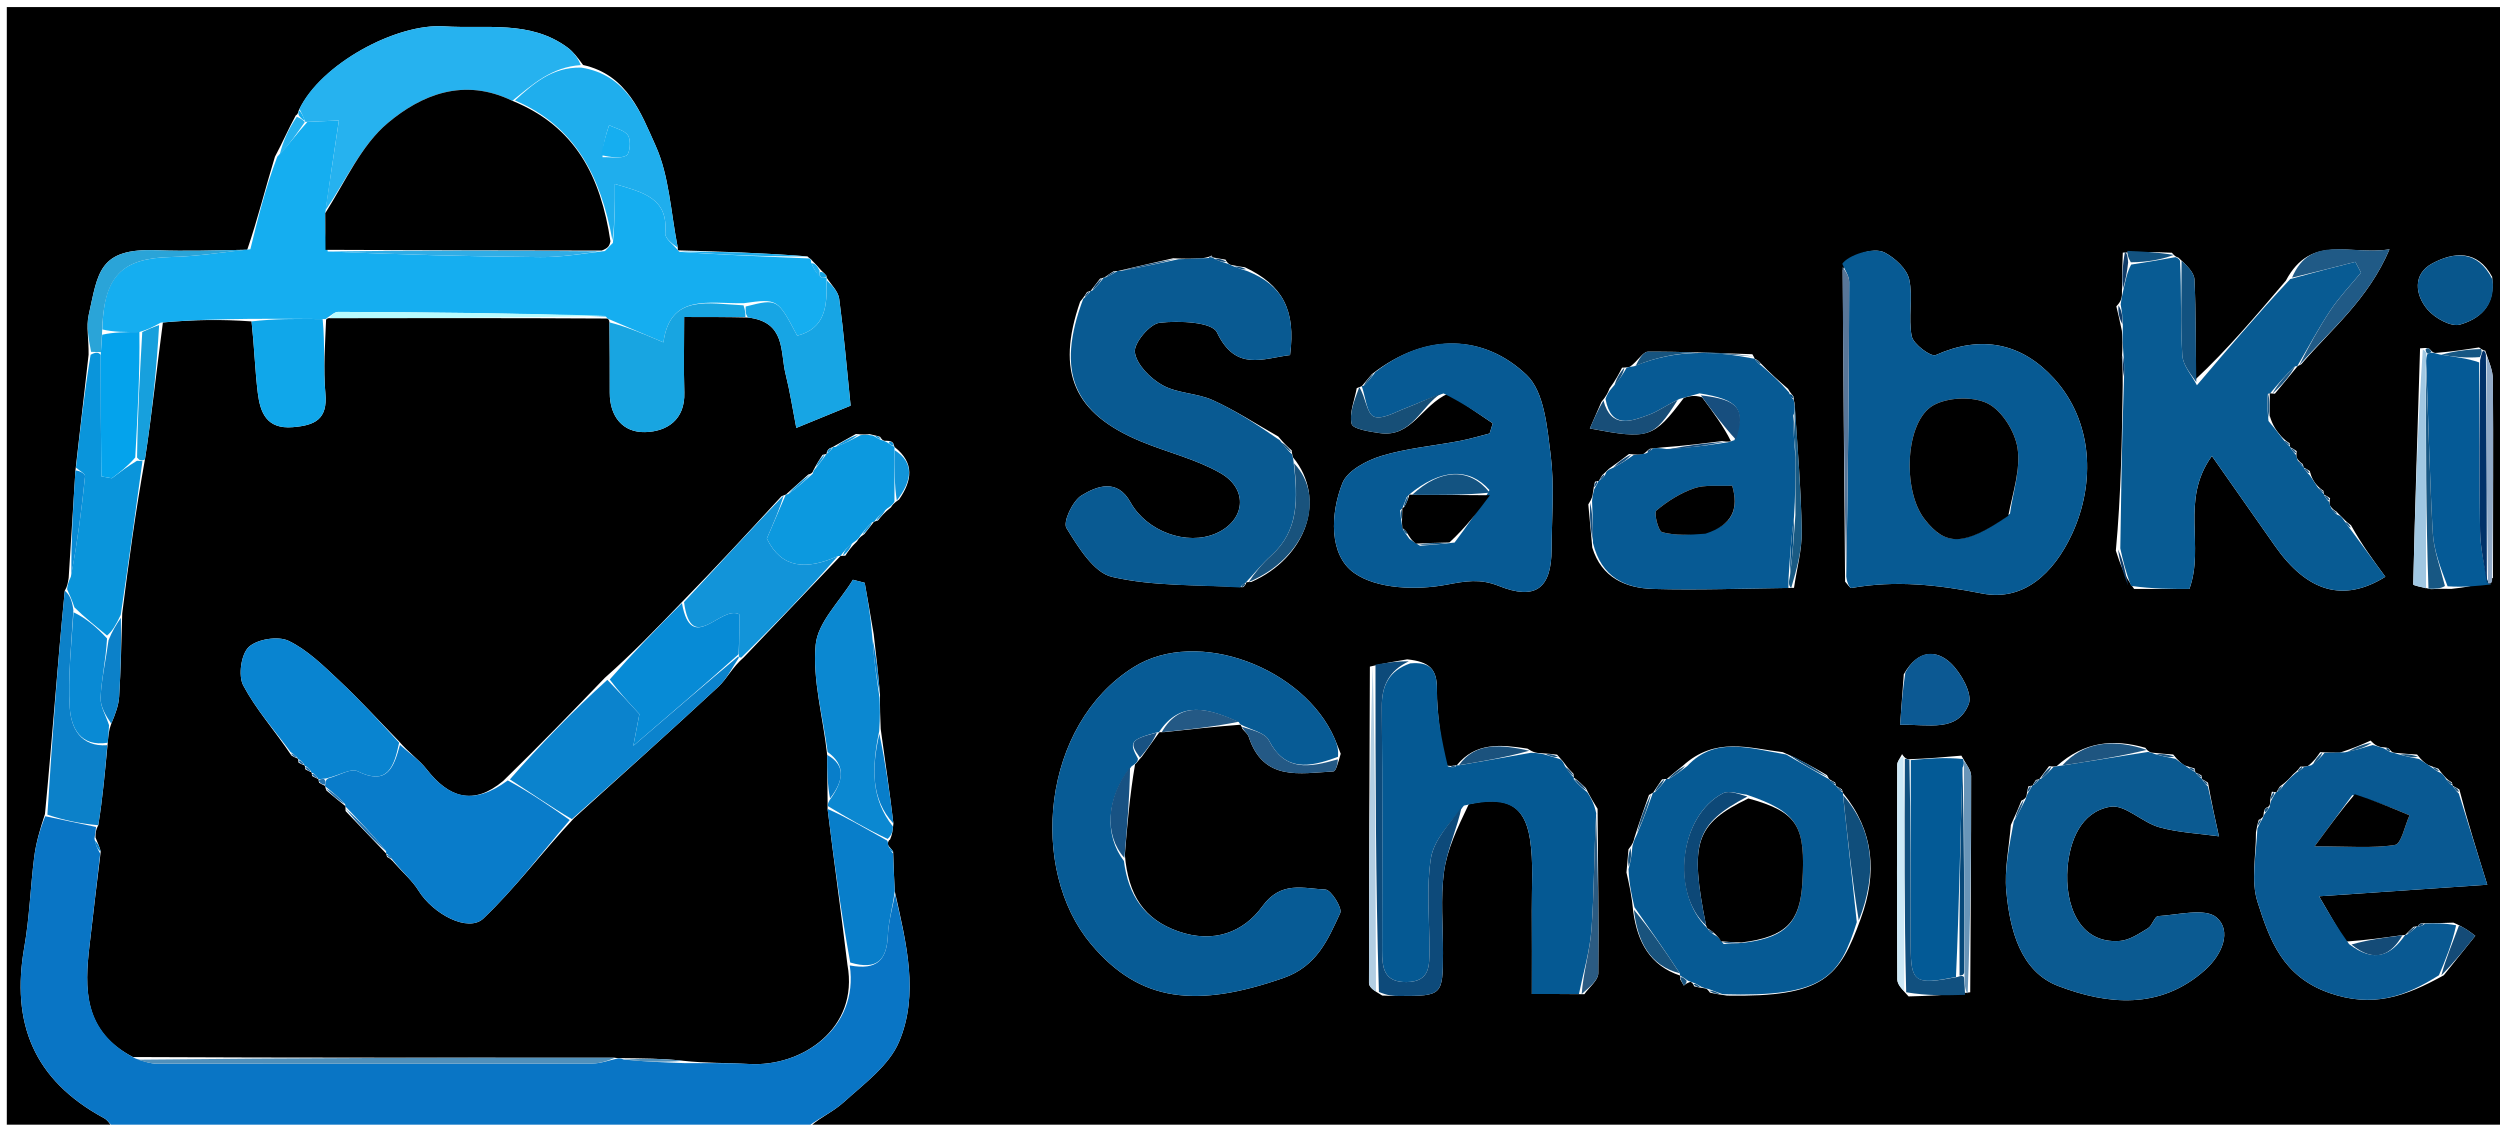 <svg version="1.1" id="Layer_1" xmlns="http://www.w3.org/2000/svg" xmlns:xlink="http://www.w3.org/1999/xlink" x="0px" y="0px"
	 width="100%" viewBox="0 0 369 166" enable-background="new 0 0 369 166" xml:space="preserve">
<path fill="#000000" opacity="1" stroke="none" 
	d="
M17,167 
	C11.669,167 6.338,167 1.005,167 
	C1.004,111.694 1.004,56.388 1.004,1.041 
	C123.917,1.041 246.834,1.041 369.875,1.041 
	C369.875,56.225 369.875,111.45 369.875,167 
	C286.646,167 203.292,167 119.14,166.729 
	C120.428,165.222 122.781,164.281 124.539,162.684 
	C127.528,159.97 131.207,157.295 132.691,153.796 
	C135.698,146.708 133.762,139.213 132.067,131.524 
	C131.954,129.389 131.887,127.68 131.833,125.715 
	C131.575,125.27 131.302,125.081 131.033,124.68 
	C131.036,124.47 131.099,124.053 131.374,123.915 
	C131.702,123.186 131.755,122.596 131.87,121.559 
	C131.294,116.744 130.655,112.376 129.991,107.59 
	C129.917,105.783 129.868,104.394 129.891,102.57 
	C129.643,99.431 129.323,96.724 128.959,93.607 
	C128.488,90.804 128.059,88.411 127.631,86.019 
	C127.05,85.87 126.469,85.721 125.887,85.571 
	C123.952,88.769 120.694,91.846 120.389,95.192 
	C119.918,100.362 121.466,105.716 122.092,111.427 
	C122.086,113.911 122.146,115.96 122.152,118.256 
	C122.137,118.667 122.178,118.83 122.152,119.404 
	C123.109,127.207 124.132,134.601 125.085,142.424 
	C126.803,151.796 118.35,157.522 110.526,157.044 
	C107.373,156.851 104.202,156.951 100.808,156.567 
	C97.645,156.218 94.713,156.219 91.644,156.178 
	C91.507,156.137 91.234,156.218 90.749,156.126 
	C66.814,156.091 43.363,156.147 19.613,156.018 
	C12.286,152.23 12.461,145.953 13.226,139.452 
	C13.754,134.965 14.269,130.476 14.867,125.69 
	C14.677,124.901 14.409,124.411 14.098,123.611 
	C14.096,122.888 14.135,122.474 14.506,121.804 
	C15.17,117.696 15.505,113.844 15.903,109.626 
	C16.01,108.518 16.052,107.776 16.425,106.814 
	C17.045,105.329 17.513,104.074 17.59,102.795 
	C17.829,98.858 17.918,94.912 18.04,90.538 
	C19.018,82.758 20.021,75.41 21.39,67.825 
	C22.436,61.046 23.116,54.506 24.044,47.6 
	C28.512,47.178 32.731,47.12 37.129,47.44 
	C37.541,51.21 37.634,54.62 38.049,57.991 
	C38.407,60.902 39.354,63.368 43.212,63.052 
	C46.453,62.787 48.383,61.919 48.029,58.06 
	C47.699,54.461 47.998,50.804 48.131,47.162 
	C48.242,47.151 48.252,46.93 48.702,46.955 
	C62.664,46.956 76.175,46.932 89.698,47.015 
	C89.709,47.122 89.924,47.128 89.954,47.582 
	C89.99,51.343 90.009,54.65 89.999,57.956 
	C89.987,61.49 91.945,63.86 95.215,63.78 
	C98.393,63.703 101.136,61.996 101.008,57.927 
	C100.897,54.357 100.985,50.782 100.985,46.792 
	C104.436,46.792 107.227,46.792 110.42,46.868 
	C116.027,47.525 115.132,51.945 115.955,55.218 
	C116.596,57.766 116.99,60.376 117.533,63.161 
	C120.95,61.761 123.45,60.738 125.552,59.876 
	C124.984,54.325 124.551,49.198 123.867,44.104 
	C123.718,42.995 122.672,42.007 122.019,40.98 
	C121.999,40.997 122.042,40.97 121.981,40.712 
	C121.631,40.265 121.341,40.076 120.987,39.663 
	C120.567,39.14 120.21,38.842 119.804,38.39 
	C119.755,38.235 119.444,38.145 119.188,37.844 
	C112.613,37.331 106.294,37.12 99.99,36.948 
	C100.005,36.987 100.082,36.958 100.038,36.562 
	C98.99,31.246 98.781,25.968 96.767,21.503 
	C94.626,16.76 92.607,11.047 86.062,9.594 
	C85.259,8.475 84.584,7.612 83.733,6.99 
	C78.191,2.943 71.769,4.295 65.563,3.888 
	C58.501,3.425 47.361,9.418 44.118,16.267 
	C44.04,16.462 43.993,16.881 43.662,17.025 
	C42.524,19.096 41.716,21.023 40.58,23.137 
	C39.152,27.813 38.053,32.301 36.492,36.865 
	C31.736,36.949 27.434,37.102 23.145,36.935 
	C14.528,36.6 14.484,40.253 13.093,46.492 
	C12.71,48.212 13.108,50.106 13.077,52.346 
	C12.41,58.187 11.813,63.602 11.134,69.444 
	C10.773,74.907 10.493,79.943 10.135,85.306 
	C10.005,86.077 9.954,86.521 9.561,87.193 
	C8.464,98.253 7.709,109.087 6.635,120.154 
	C5.88,122.447 5.302,124.49 5.04,126.572 
	C4.486,130.966 4.357,135.427 3.589,139.778 
	C1.61,150.995 4.954,159.417 15.358,165.038 
	C16.056,165.414 16.46,166.333 17,167 
M235.419,71.092 
	C235.333,71.422 235.247,71.752 235.117,72.703 
	C235.073,73.115 235.029,73.528 234.435,74.447 
	C234.607,76.336 234.778,78.225 235.023,80.832 
	C236.388,85.275 239.946,86.811 244.027,86.928 
	C250.667,87.119 257.321,86.861 264.796,86.764 
	C265.202,83.977 265.981,81.185 265.936,78.406 
	C265.837,72.251 265.323,66.104 264.864,59.453 
	C264.817,59.289 264.769,59.124 264.717,58.524 
	C264.559,58.242 264.317,58.102 263.912,57.388 
	C262.601,56.247 261.291,55.106 259.784,53.519 
	C259.585,53.248 259.328,53.055 259.003,52.997 
	C259.003,52.997 259.053,52.967 258.647,52.283 
	C253.507,52.125 248.367,51.879 243.228,51.91 
	C242.496,51.915 241.772,53.263 240.573,54.134 
	C240.573,54.134 240.096,54.26 239.413,54.271 
	C238.949,55.186 238.485,56.1 237.562,57.335 
	C237.366,57.853 237.17,58.371 236.356,59.337 
	C235.809,60.596 235.262,61.856 234.659,63.244 
	C243.401,64.902 244.047,64.68 248.554,58.708 
	C249.322,58.492 250.091,58.275 251.23,58.644 
	C252.796,60.759 254.362,62.875 255.494,65.135 
	C255.494,65.135 255.059,65.278 254.202,65.105 
	C251.463,65.447 248.724,65.789 245.31,66.042 
	C244.86,66.088 244.41,66.135 243.526,66.235 
	C243.245,66.391 243.101,66.631 242.448,67.099 
	C242.005,67.119 241.563,67.139 240.446,67.007 
	C239.586,67.662 238.726,68.317 237.478,69.195 
	C237.236,69.388 237.073,69.633 236.504,70.111 
	C236.325,70.396 236.147,70.68 235.984,70.994 
	C235.984,70.994 235.957,70.963 235.419,71.092 
M299.389,116.054 
	C299.301,116.396 299.214,116.738 299.1,117.51 
	C299.1,117.51 298.988,117.926 298.363,118.168 
	C297.979,119.122 297.594,120.076 296.802,121.769 
	C296.545,125.027 295.831,128.328 296.129,131.534 
	C296.658,137.223 298.198,143.405 303.82,145.545 
	C311.009,148.281 318.813,149.129 325.487,143.154 
	C328.05,140.859 329.411,137.37 327.18,135.429 
	C325.49,133.96 321.496,135.041 318.542,135.219 
	C318.012,135.251 317.677,136.627 317.031,137.017 
	C315.737,137.797 314.326,138.768 312.901,138.881 
	C306.833,139.36 304.733,133.458 305.172,128.083 
	C305.49,124.199 307.082,119.827 311.486,119.074 
	C313.644,118.706 316.176,121.393 318.705,122.102 
	C321.543,122.899 324.57,123.024 327.515,123.441 
	C326.972,120.985 326.428,118.53 325.903,115.528 
	C325.615,115.334 325.328,115.139 324.997,114.99 
	C324.997,114.99 325.055,114.967 324.933,114.447 
	C324.634,114.279 324.334,114.112 324.022,114.006 
	C324.022,114.006 324.06,113.955 323.918,113.414 
	C323.585,113.326 323.253,113.238 322.407,112.965 
	C321.968,112.645 321.53,112.324 320.766,111.364 
	C319.849,111.298 318.932,111.231 317.536,111.079 
	C317.536,111.079 317.059,110.984 316.662,110.376 
	C311.976,109.036 307.645,109.415 303.54,113.101 
	C303.54,113.101 303.1,113.196 302.44,113.082 
	C301.957,113.722 301.474,114.362 301.002,115.004 
	C301.002,115.004 301.005,114.993 300.5,115.116 
	C300.317,115.399 300.134,115.682 300.007,115.966 
	C300.007,115.966 299.957,115.939 299.389,116.054 
M271,116.001 
	C271,116.001 271.031,115.978 270.863,115.496 
	C270.574,115.34 270.285,115.184 269.999,114.993 
	C269.999,114.993 269.972,115.016 269.66,114.411 
	C267.748,113.295 265.837,112.18 263.122,111.015 
	C258.25,110.462 253.192,108.63 248.378,113.04 
	C247.567,113.683 246.757,114.326 246,114.994 
	C246,114.994 245.974,114.942 245.317,115.035 
	C244.871,115.686 244.425,116.336 243.999,117.001 
	C243.999,117.001 243.984,116.983 243.387,117.335 
	C242.705,119.239 242.023,121.144 241.223,123.699 
	C241.127,124.129 241.032,124.559 240.362,125.358 
	C240.292,126.248 240.222,127.138 240.066,128.786 
	C240.46,130.492 240.853,132.198 241.078,134.661 
	C241.702,139.018 243.505,142.503 247.999,144.001 
	C247.999,144.001 247.993,144.009 247.985,144.539 
	C248.167,144.851 248.35,145.164 248.533,145.476 
	C248.729,145.303 248.925,145.13 249.505,144.919 
	C249.505,144.919 249.879,145.018 250.048,145.583 
	C250.398,145.668 250.748,145.754 251.642,145.887 
	C251.822,145.916 252.002,145.945 252.391,146.516 
	C252.937,146.635 253.482,146.753 254.923,146.955 
	C269.209,147.196 271.498,144.25 274.646,135.597 
	C277.102,128.92 276.634,122.654 271.997,116.998 
	C271.997,116.998 272.034,116.984 271.859,116.505 
	C271.58,116.327 271.3,116.148 271,116.001 
M339.999,68.989 
	C339.999,68.989 340.06,68.987 339.873,68.479 
	C339.583,68.275 339.293,68.071 338.972,67.526 
	C338.972,67.526 338.914,67.188 338.992,66.582 
	C338.677,66.373 338.362,66.164 338.005,65.992 
	C338.005,65.992 338.043,65.96 337.946,65.41 
	C337.636,65.228 337.325,65.045 336.691,64.375 
	C336.07,63.631 335.449,62.887 335,61.333 
	C335.027,60.237 335.054,59.14 335.012,58.028 
	C335.012,58.028 335.052,58.085 335.778,58.105 
	C336.889,56.77 338.001,55.435 339.118,54.053 
	C339.118,54.053 339.069,54.054 339.675,53.763 
	C344.068,48.609 349.524,44.233 352.695,36.799 
	C346.837,37.727 341.09,34.458 337.389,41.432 
	C333.014,46.576 328.639,51.72 324.092,55.96 
	C324.059,51.058 324.143,46.151 323.904,41.259 
	C323.85,40.154 322.672,39.105 321.538,38.026 
	C321.538,38.026 321.069,37.96 320.58,37.308 
	C318.38,37.215 316.181,37.123 313.325,37.284 
	C313.261,39.171 313.197,41.057 313.192,43.61 
	C313.131,44.05 313.07,44.491 312.369,45.217 
	C312.6,46.16 312.832,47.103 313.191,48.837 
	C313.261,49.901 313.331,50.965 313.195,52.8 
	C313.261,53.851 313.327,54.903 313.311,56.894 
	C313.192,64.909 313.074,72.924 312.298,81.278 
	C312.902,83.119 313.507,84.959 314.999,86.929 
	C317.768,86.929 320.537,86.929 323.153,86.929 
	C325.468,80.587 321.735,73.887 326.474,67.305 
	C329.889,72.176 332.833,76.379 335.779,80.579 
	C340.538,87.362 345.878,88.995 352.079,85.131 
	C350.357,82.787 348.654,80.468 347.007,77.522 
	C346.681,77.289 346.355,77.055 345.797,76.453 
	C345.601,76.221 345.355,76.075 344.872,75.517 
	C344.576,75.343 344.28,75.169 343.863,74.551 
	C343.863,74.551 343.805,74.094 343.925,73.54 
	C343.63,73.341 343.335,73.142 342.994,72.976 
	C342.994,72.976 343.052,72.974 342.93,72.43 
	C342.626,72.232 342.322,72.035 341.771,71.372 
	C341.472,70.946 341.173,70.519 340.922,69.527 
	C340.622,69.329 340.322,69.131 339.999,68.989 
M46.082,114.554 
	C46.385,114.713 46.689,114.871 47.001,114.997 
	C47.001,114.997 46.974,115.019 47.098,115.527 
	C47.387,115.7 47.676,115.874 48.001,116.004 
	C48.001,116.004 47.949,116.026 48.167,116.67 
	C49.107,117.458 50.046,118.245 51.002,118.997 
	C51.002,118.997 50.967,119.015 51.008,119.712 
	C53.006,121.812 55.004,123.912 57.005,125.994 
	C57.005,125.994 56.987,125.995 57.128,126.492 
	C57.424,126.632 57.719,126.771 58.345,127.531 
	C59.502,128.833 60.871,130.003 61.775,131.461 
	C63.911,134.911 69.114,137.697 71.355,135.564 
	C76.002,131.145 79.89,125.928 84.721,120.768 
	C91.84,114.309 98.997,107.892 106.04,101.351 
	C107.292,100.189 108.068,98.513 109.784,97.026 
	C114.53,92.047 119.276,87.067 124.059,82.064 
	C124.059,82.064 124.082,82.028 124.769,82.024 
	C125.187,81.387 125.604,80.75 126.505,79.901 
	C126.675,79.606 126.845,79.311 127.574,78.831 
	C128.05,78.229 128.526,77.626 129.006,77.006 
	C129.006,77.006 129.023,77.002 129.586,76.826 
	C130.067,76.227 130.549,75.628 131.517,74.875 
	C131.685,74.591 131.853,74.306 132.713,73.718 
	C134.615,70.962 135.048,68.332 132.03,65.975 
	C132.03,65.975 132.008,65.955 131.871,65.484 
	C131.665,65.136 131.381,65.05 130.546,65.057 
	C130.383,65.02 130.221,64.983 129.9,64.469 
	C129.609,64.383 129.318,64.297 128.364,64.079 
	C127.918,64.128 127.473,64.177 126.331,64.053 
	C125.222,64.681 124.113,65.309 122.953,65.954 
	C122.953,65.954 122.945,66.008 122.477,66.157 
	C122.181,66.354 122.023,66.63 121.997,66.997 
	C121.997,66.997 121.984,66.999 121.403,67.136 
	C120.994,67.765 120.586,68.393 120.032,69.458 
	C120.032,69.458 119.967,69.912 119.313,70.031 
	C118.209,71.016 117.106,72.001 115.997,72.997 
	C115.997,72.997 115.987,73.002 115.359,73.234 
	C110.56,78.447 105.761,83.661 100.352,89.174 
	C96.896,92.764 93.44,96.354 89.275,100.046 
	C84.482,105.018 79.689,109.99 74.267,115.268 
	C69.848,118.963 66.252,117.757 62.969,113.546 
	C61.891,112.163 60.357,111.134 58.796,109.316 
	C55.893,106.346 53.084,103.275 50.056,100.439 
	C47.743,98.273 45.38,95.928 42.594,94.589 
	C41.046,93.845 37.964,94.334 36.72,95.496 
	C35.586,96.555 35.14,99.726 35.902,101.168 
	C37.761,104.687 40.496,107.745 43.027,111.527 
	C43.339,111.699 43.651,111.87 43.997,111.999 
	C43.997,111.999 43.958,112.038 44.06,112.565 
	C44.363,112.725 44.666,112.884 45,113.001 
	C45,113.001 44.957,113.032 45.066,113.556 
	C45.367,113.718 45.669,113.88 46,114 
	C46,114 45.959,114.031 46.082,114.554 
M361.881,115.452 
	C361.583,115.289 361.285,115.126 360.782,114.558 
	C360.601,114.303 360.365,114.119 359.904,113.457 
	C359.562,113.343 359.22,113.228 358.383,112.912 
	C357.94,112.617 357.497,112.321 356.761,111.367 
	C355.84,111.313 354.919,111.26 353.429,111.107 
	C353.239,111.079 353.049,111.05 352.741,110.654 
	C352.575,110.39 352.349,110.32 351.443,110.273 
	C351.026,110.171 350.61,110.068 349.908,109.312 
	C348.644,109.874 347.38,110.436 345.368,111.091 
	C344.614,111.096 343.86,111.101 342.454,111.022 
	C342.013,111.68 341.572,112.339 340.594,113.099 
	C340.415,113.132 340.236,113.166 339.522,113.156 
	C339.334,113.441 339.146,113.727 338.471,114.281 
	C337.983,114.834 337.495,115.386 336.503,116.093 
	C336.322,116.382 336.141,116.671 336.001,116.941 
	C336.001,116.941 335.957,116.925 335.329,116.857 
	C335.207,117.315 335.085,117.773 335.045,118.646 
	C335.045,118.646 335.014,119.068 334.556,119.188 
	C334.243,119.383 334.133,119.659 334.086,120.403 
	C334.086,120.403 333.958,120.794 333.385,121.01 
	C333.275,121.375 333.166,121.74 332.98,122.829 
	C332.997,126.281 332.208,129.99 333.21,133.128 
	C334.99,138.708 336.894,144.137 343.814,146.559 
	C350.199,148.793 354.977,147.119 360.706,143.949 
	C362.257,142.009 363.807,140.069 365.357,138.129 
	C364.56,137.512 363.764,136.894 362.129,136.181 
	C360.727,136.23 359.324,136.279 357.491,136.278 
	C357.172,136.307 356.942,136.464 356.909,136.742 
	C356.909,136.742 356.81,136.695 356.227,136.798 
	C355.821,137.198 355.415,137.599 354.997,137.997 
	C354.997,137.997 354.997,138.01 354.196,138.08 
	C351.764,138.419 349.333,138.759 346.187,138.982 
	C344.95,136.854 343.712,134.726 342.298,132.294 
	C350.697,131.717 358.114,131.208 367.127,130.588 
	C365.557,125.568 364.238,121.348 363.004,116.533 
	C362.686,116.34 362.368,116.146 362.024,115.99 
	C362.024,115.99 362.036,115.956 361.881,115.452 
M178.822,37.711 
	C178.634,37.834 178.446,37.957 177.396,38.132 
	C176.248,38.176 175.099,38.221 173.15,38.121 
	C170.425,38.742 167.701,39.363 165.003,40.003 
	C165.003,40.003 164.995,39.971 164.395,40.026 
	C163.916,40.329 163.438,40.633 162.971,40.983 
	C162.971,40.983 162.936,40.95 162.375,41.119 
	C161.903,41.72 161.43,42.321 160.966,42.946 
	C160.966,42.946 160.943,42.958 160.443,43.1 
	C160.278,43.39 160.112,43.681 159.423,44.533 
	C155.826,54.936 158.456,61.028 168.439,65.168 
	C172.327,66.781 176.547,67.765 180.154,69.839 
	C184.344,72.248 183.774,76.86 179.475,78.735 
	C175.19,80.602 169.259,78.461 166.854,74.129 
	C164.889,70.59 161.903,71.739 159.635,73.126 
	C158.312,73.935 156.862,77.052 157.407,77.936 
	C159.14,80.746 161.428,84.523 164.144,85.151 
	C170.241,86.561 176.725,86.3 183.469,86.67 
	C183.727,86.506 183.864,86.271 183.95,85.972 
	C183.95,85.972 183.951,85.902 184.674,85.906 
	C192.799,82.353 195.892,73.595 190.853,67.51 
	C190.853,67.51 190.688,67.046 190.662,66.483 
	C190.112,65.993 189.563,65.503 188.664,64.421 
	C185.46,62.612 182.357,60.583 179.019,59.07 
	C176.686,58.012 173.799,58.083 171.597,56.861 
	C169.799,55.863 167.767,53.822 167.508,52.005 
	C167.318,50.669 169.694,47.812 171.158,47.642 
	C174.003,47.314 178.885,47.51 179.618,49.055 
	C182.384,54.89 186.382,52.911 190.413,52.408 
	C191.289,45.778 189.318,42.068 183.751,39.45 
	C183.171,39.37 182.592,39.289 181.588,39.071 
	C181.588,39.071 181.17,38.915 180.887,38.318 
	C180.26,38.22 179.632,38.122 178.996,37.989 
	C178.996,37.989 178.97,38.016 178.822,37.711 
M232.251,114.219 
	C231.828,113.794 231.404,113.369 230.81,112.534 
	C230.64,112.276 230.409,112.097 229.827,111.389 
	C229.193,111.313 228.559,111.237 227.274,111.152 
	C226.84,111.137 226.405,111.123 225.462,110.498 
	C221.622,109.913 217.815,109.469 214.989,112.989 
	C214.989,112.989 214.98,112.927 214.476,113.011 
	C214.312,113.058 214.148,113.105 213.163,112.933 
	C212.773,109.213 212.063,105.492 212.093,101.776 
	C212.117,98.702 210.969,97.671 207.705,97.32 
	C206.144,97.58 204.583,97.839 202.194,98.39 
	C202.133,113.963 202.061,129.536 202.06,145.109 
	C202.06,145.667 202.774,146.224 204.02,146.943 
	C204.851,146.967 205.681,147.012 206.512,147.011 
	C212.89,147.006 212.969,146.929 212.991,140.661 
	C213.004,136.671 212.608,132.628 213.134,128.708 
	C213.576,125.419 215.086,122.274 216.788,118.703 
	C222.285,117.441 225.016,118.77 225.815,123.806 
	C226.367,127.279 226.064,130.892 226.093,134.443 
	C226.125,138.379 226.1,142.316 226.1,146.714 
	C228.817,146.714 230.935,146.714 233.855,146.744 
	C234.572,145.716 235.896,144.695 235.909,143.658 
	C236.008,135.766 235.851,127.871 235.804,119.384 
	C235.298,118.57 234.793,117.757 234.071,116.32 
	C233.498,115.758 232.925,115.195 232.245,114.73 
	C232.245,114.73 232.348,114.833 232.251,114.219 
M171.115,108.085 
	C171.115,108.085 171.054,108.077 171.893,108.058 
	C175.605,107.655 179.317,107.251 183.044,106.971 
	C183.044,106.971 183.167,106.954 183.398,107.597 
	C183.71,107.984 184.169,108.322 184.314,108.764 
	C186.474,115.364 191.869,114.145 196.805,113.861 
	C197.183,113.839 197.493,112.638 197.89,111.253 
	C197.586,110.494 197.3,109.726 196.973,108.976 
	C192.478,98.653 176.813,92.527 167.328,98.469 
	C153.724,106.992 151.764,128.323 161.06,139.382 
	C168.271,147.959 176.646,148.816 189.45,144.344 
	C194.354,142.631 196.01,138.692 197.821,134.755 
	C198.154,134.03 196.466,131.335 195.634,131.298 
	C192.413,131.156 189.099,129.947 186.32,133.778 
	C183.521,137.636 179.105,139.277 173.944,137.481 
	C168.869,135.716 166.526,132.13 166.028,126.17 
	C166.387,121.792 166.746,117.415 167.533,112.82 
	C167.801,112.607 167.944,112.33 168.552,111.667 
	C169.401,110.493 170.251,109.318 171.115,108.085 
M365.9,51.28 
	C363.937,51.586 361.974,51.892 359.484,52.095 
	C359.306,52.081 359.128,52.066 358.758,51.679 
	C358.601,51.414 358.369,51.285 357.201,51.413 
	C356.838,63.025 356.465,74.637 356.193,86.252 
	C356.188,86.432 357.425,86.642 358.807,86.961 
	C359.542,86.919 360.276,86.878 361.797,86.923 
	C363.765,86.702 365.732,86.482 367.965,85.296 
	C367.976,75.527 368.023,65.758 367.953,55.99 
	C367.944,54.665 367.346,53.343 366.824,51.752 
	C366.824,51.752 366.492,51.76 365.9,51.28 
M200.999,56.999 
	C200.999,56.999 200.999,57.005 200.255,57.29 
	C199.931,59.068 199.109,60.968 199.5,62.572 
	C199.685,63.329 202.168,63.713 203.659,63.928 
	C208.382,64.609 209.811,59.815 213.807,58.059 
	C215.982,59.535 218.157,61.011 220.333,62.487 
	C220.177,62.985 220.021,63.484 219.865,63.982 
	C218.396,64.354 216.942,64.8 215.456,65.082 
	C211.595,65.818 207.619,66.155 203.887,67.298 
	C201.707,67.965 198.869,69.464 198.14,71.306 
	C196.348,75.835 196.129,81.896 199.859,84.555 
	C203.218,86.95 209.092,87.141 213.477,86.307 
	C216.366,85.758 218.461,85.378 221.235,86.488 
	C226.636,88.648 228.989,86.861 229.014,81.116 
	C229.034,76.456 229.46,71.74 228.88,67.153 
	C228.363,63.056 227.935,57.819 225.325,55.339 
	C219.141,49.462 210.622,48.914 202.479,55.234 
	C201.988,55.823 201.497,56.411 200.999,56.999 
M281.704,147.07 
	C284.484,146.993 287.263,146.916 290.805,146.461 
	C290.866,135.813 290.95,125.164 290.941,114.515 
	C290.941,113.713 290.273,112.911 289.501,111.532 
	C287.014,111.753 284.528,111.974 281.605,112.067 
	C281.605,112.067 281.158,111.989 280.746,111.306 
	C280.497,111.837 280.032,112.367 280.03,112.898 
	C279.987,123.455 279.976,134.013 280.044,144.57 
	C280.049,145.293 280.725,146.012 281.704,147.07 
M271.984,39.885 
	C272.085,54.958 272.187,70.031 272.334,85.846 
	C272.653,86.175 273.031,86.831 273.283,86.786 
	C279.781,85.624 286.006,86.304 292.548,87.598 
	C298.577,88.79 303.089,84.74 305.835,78.809 
	C309.335,71.248 308.905,62.165 303.172,55.867 
	C298.432,50.659 292.465,49.372 285.707,52.41 
	C285.022,52.718 282.414,50.809 282.173,49.628 
	C281.619,46.917 282.391,43.928 281.8,41.233 
	C281.463,39.699 279.726,38.102 278.214,37.294 
	C276.471,36.362 272.702,37.713 271.984,39.885 
M367.846,40.864 
	C365.665,36.782 362.114,37.21 358.988,38.893 
	C356.115,40.438 356.433,43.508 358.319,45.709 
	C359.398,46.968 361.794,48.295 363.102,47.909 
	C365.818,47.109 368.382,45.32 367.846,40.864 
M280.997,99.521 
	C280.824,101.893 280.651,104.264 280.453,106.981 
	C284.719,106.879 288.915,108.14 290.589,103.91 
	C291.177,102.422 289.45,99.311 287.913,97.863 
	C285.87,95.94 283.138,95.78 280.997,99.521 
z"/>
<path fill="#0975C5" opacity="1" stroke="none" 
	d="
M132.113,131.95 
	C133.762,139.213 135.698,146.708 132.691,153.796 
	C131.207,157.295 127.528,159.97 124.539,162.684 
	C122.781,164.281 120.428,165.222 118.671,166.729 
	C85.312,167 51.625,167 17.469,167 
	C16.46,166.333 16.056,165.414 15.358,165.038 
	C4.954,159.417 1.61,150.995 3.589,139.778 
	C4.357,135.427 4.486,130.966 5.04,126.572 
	C5.302,124.49 5.88,122.447 6.677,120.477 
	C9.417,121.065 11.796,121.563 14.175,122.061 
	C14.135,122.474 14.096,122.888 13.94,123.792 
	C14.146,124.851 14.468,125.42 14.79,125.989 
	C14.269,130.476 13.754,134.965 13.226,139.452 
	C12.461,145.953 12.286,152.23 19.981,156.226 
	C21.464,156.749 22.279,156.993 23.096,156.994 
	C44.526,157.015 65.957,157.024 87.388,156.977 
	C88.67,156.974 89.952,156.482 91.234,156.218 
	C91.234,156.218 91.507,156.137 92.017,156.376 
	C95.363,156.716 98.201,156.817 101.038,156.917 
	C104.202,156.951 107.373,156.851 110.526,157.044 
	C118.35,157.522 126.803,151.796 125.423,142.496 
	C129.53,143.268 130.897,141.618 131.049,138.047 
	C131.136,136.003 131.741,133.982 132.113,131.95 
z"/>
<path fill="#15AEF0" opacity="1" stroke="none" 
	d="
M36.95,47.063 
	C32.731,47.12 28.512,47.178 23.736,47.616 
	C22.452,48.334 21.725,48.672 20.575,49.006 
	C18.474,49.015 16.796,49.026 15.102,48.623 
	C15.281,40.685 17.999,38.102 25.288,37.935 
	C29.183,37.846 33.065,37.19 36.953,36.789 
	C38.053,32.301 39.152,27.813 40.933,23.109 
	C42.742,21.261 43.87,19.629 45.371,17.99 
	C47.308,17.909 48.874,17.837 50.019,17.784 
	C49.315,22.47 48.671,26.759 48.009,31.462 
	C48.01,33.544 48.027,35.21 48.376,37.122 
	C59.06,37.577 69.411,37.863 79.764,37.95 
	C82.845,37.976 85.931,37.444 89.278,37.054 
	C89.751,36.627 89.961,36.315 90.461,35.86 
	C90.752,32.994 90.752,30.269 90.752,27.159 
	C94.983,28.416 98.654,29.229 98.193,34.45 
	C98.124,35.224 99.419,36.119 100.082,36.958 
	C100.082,36.958 100.005,36.987 100.329,37.181 
	C106.917,37.632 113.18,37.889 119.444,38.145 
	C119.444,38.145 119.755,38.235 119.714,38.693 
	C120.115,39.767 120.558,40.384 121.261,40.998 
	C121.695,40.987 121.868,40.978 122.042,40.97 
	C122.042,40.97 121.999,40.997 122.004,41.39 
	C122.09,45.225 121.834,48.47 117.666,49.549 
	C114.766,44.056 114.766,44.056 109.768,44.755 
	C104.636,44.849 98.917,43.28 97.923,50.534 
	C95.006,49.291 92.465,48.21 89.924,47.128 
	C89.924,47.128 89.709,47.122 89.429,46.721 
	C76.07,46.212 62.992,46.092 49.914,46.036 
	C49.362,46.034 48.806,46.618 48.252,46.93 
	C48.252,46.93 48.242,47.151 47.73,47.09 
	C43.796,47.041 40.373,47.052 36.95,47.063 
z"/>
<path fill="#085B93" opacity="1" stroke="none" 
	d="
M321.069,37.96 
	C321.069,37.96 321.538,38.026 321.769,38.494 
	C322.003,43.462 321.821,47.973 322.113,52.453 
	C322.212,53.963 323.512,55.395 324.264,56.863 
	C328.639,51.72 333.014,46.576 338.042,41.187 
	C341.678,40.178 344.662,39.414 347.645,38.649 
	C347.925,39.177 348.205,39.706 348.485,40.234 
	C346.974,42.074 345.306,43.808 343.99,45.778 
	C342.208,48.442 340.697,51.287 339.069,54.054 
	C339.069,54.054 339.118,54.053 338.756,54.071 
	C337.281,55.422 336.167,56.754 335.052,58.085 
	C335.052,58.085 335.012,58.028 334.743,58.136 
	C334.591,59.544 334.709,60.844 334.827,62.143 
	C335.449,62.887 336.07,63.631 336.979,64.842 
	C337.525,65.526 337.784,65.743 338.043,65.96 
	C338.043,65.96 338.005,65.992 338.131,66.204 
	C338.475,66.674 338.695,66.931 338.914,67.188 
	C338.914,67.188 338.972,67.526 339.125,67.917 
	C339.539,68.535 339.799,68.761 340.06,68.987 
	C340.06,68.987 339.999,68.989 340.12,69.177 
	C340.416,69.639 340.626,69.882 340.874,70.092 
	C341.173,70.519 341.472,70.946 342.027,71.829 
	C342.538,72.515 342.795,72.745 343.052,72.974 
	C343.052,72.974 342.994,72.976 343.104,73.176 
	C343.363,73.654 343.561,73.894 343.805,74.094 
	C343.805,74.094 343.863,74.551 344.072,74.973 
	C344.504,75.647 344.763,75.853 345.058,76.013 
	C345.355,76.075 345.601,76.221 346.023,76.887 
	C346.483,77.597 346.717,77.873 346.951,78.149 
	C348.654,80.468 350.357,82.787 352.079,85.131 
	C345.878,88.995 340.538,87.362 335.779,80.579 
	C332.833,76.379 329.889,72.176 326.474,67.305 
	C321.735,73.887 325.468,80.587 323.153,86.929 
	C320.537,86.929 317.768,86.929 314.546,86.477 
	C313.713,84.329 313.334,82.634 312.955,80.939 
	C313.074,72.924 313.192,64.909 313.496,56.168 
	C313.588,54.305 313.495,53.167 313.402,52.029 
	C313.331,50.965 313.261,49.901 313.334,48.228 
	C313.321,46.723 313.165,45.827 313.009,44.931 
	C313.07,44.491 313.131,44.05 313.367,43.006 
	C313.75,41.289 313.957,40.175 314.561,39.053 
	C316.994,38.683 319.032,38.321 321.069,37.96 
z"/>
<path fill="#075A93" opacity="1" stroke="none" 
	d="
M271.923,38.938 
	C272.702,37.713 276.471,36.362 278.214,37.294 
	C279.726,38.102 281.463,39.699 281.8,41.233 
	C282.391,43.928 281.619,46.917 282.173,49.628 
	C282.414,50.809 285.022,52.718 285.707,52.41 
	C292.465,49.372 298.432,50.659 303.172,55.867 
	C308.905,62.165 309.335,71.248 305.835,78.809 
	C303.089,84.74 298.577,88.79 292.548,87.598 
	C286.006,86.304 279.781,85.624 273.283,86.786 
	C273.031,86.831 272.653,86.175 272.507,85.1 
	C272.783,70.11 272.906,55.865 272.944,41.621 
	C272.947,40.727 272.279,39.832 271.923,38.938 
M296.673,75.825 
	C297.118,72.581 298.268,69.228 297.785,66.129 
	C297.404,63.685 295.488,60.603 293.381,59.55 
	C291.225,58.472 287.496,58.616 285.36,59.824 
	C281.186,62.185 280.76,72.366 284.053,76.612 
	C287.191,80.66 289.856,80.622 296.673,75.825 
z"/>
<path fill="#095A92" opacity="1" stroke="none" 
	d="
M183.051,86.719 
	C176.725,86.3 170.241,86.561 164.144,85.151 
	C161.428,84.523 159.14,80.746 157.407,77.936 
	C156.862,77.052 158.312,73.935 159.635,73.126 
	C161.903,71.739 164.889,70.59 166.854,74.129 
	C169.259,78.461 175.19,80.602 179.475,78.735 
	C183.774,76.86 184.344,72.248 180.154,69.839 
	C176.547,67.765 172.327,66.781 168.439,65.168 
	C158.456,61.028 155.826,54.936 159.883,44.117 
	C160.587,43.49 160.787,43.242 160.943,42.958 
	C160.943,42.958 160.966,42.946 161.258,42.861 
	C162.011,42.167 162.474,41.558 162.936,40.95 
	C162.936,40.95 162.971,40.983 163.253,40.921 
	C164.022,40.564 164.508,40.267 164.995,39.971 
	C164.995,39.971 165.003,40.003 165.402,40.001 
	C168.517,39.421 171.234,38.843 173.951,38.265 
	C175.099,38.221 176.248,38.176 178.006,38.104 
	C178.616,38.077 178.97,38.016 178.97,38.016 
	C178.97,38.016 178.996,37.989 179.234,38.191 
	C180.038,38.567 180.604,38.741 181.17,38.915 
	C181.17,38.915 181.588,39.071 182.026,39.297 
	C182.988,39.678 183.511,39.834 184.035,39.99 
	C189.318,42.068 191.289,45.778 190.413,52.408 
	C186.382,52.911 182.384,54.89 179.618,49.055 
	C178.885,47.51 174.003,47.314 171.158,47.642 
	C169.694,47.812 167.318,50.669 167.508,52.005 
	C167.767,53.822 169.799,55.863 171.597,56.861 
	C173.799,58.083 176.686,58.012 179.019,59.07 
	C182.357,60.583 185.46,62.612 188.906,64.988 
	C189.661,66.052 190.174,66.549 190.688,67.046 
	C190.688,67.046 190.853,67.51 190.928,68.145 
	C191.571,73.618 191.727,78.326 187.628,82.003 
	C186.303,83.192 185.171,84.596 183.951,85.902 
	C183.951,85.902 183.95,85.972 183.757,86.071 
	C183.364,86.325 183.193,86.509 183.051,86.719 
z"/>
<path fill="#075B95" opacity="1" stroke="none" 
	d="
M167.964,111.989 
	C167.944,112.33 167.801,112.607 167.007,113.125 
	C163.229,117.8 162.99,123.29 165.887,127.078 
	C166.526,132.13 168.869,135.716 173.944,137.481 
	C179.105,139.277 183.521,137.636 186.32,133.778 
	C189.099,129.947 192.413,131.156 195.634,131.298 
	C196.466,131.335 198.154,134.03 197.821,134.755 
	C196.01,138.692 194.354,142.631 189.45,144.344 
	C176.646,148.816 168.271,147.959 161.06,139.382 
	C151.764,128.323 153.724,106.992 167.328,98.469 
	C176.813,92.527 192.478,98.653 196.973,108.976 
	C197.3,109.726 197.586,110.494 197.486,111.706 
	C193.205,113.312 189.652,113.891 187.286,109.271 
	C186.688,108.102 184.581,107.706 183.167,106.954 
	C183.167,106.954 183.044,106.971 182.851,106.586 
	C178.432,104.61 174.243,103.245 171.054,108.077 
	C171.054,108.077 171.115,108.085 170.762,108.097 
	C166.852,109.156 166.603,109.553 167.964,111.989 
z"/>
<path fill="#075A94" opacity="1" stroke="none" 
	d="
M202.98,54.939 
	C210.622,48.914 219.141,49.462 225.325,55.339 
	C227.935,57.819 228.363,63.056 228.88,67.153 
	C229.46,71.74 229.034,76.456 229.014,81.116 
	C228.989,86.861 226.636,88.648 221.235,86.488 
	C218.461,85.378 216.366,85.758 213.477,86.307 
	C209.092,87.141 203.218,86.95 199.859,84.555 
	C196.129,81.896 196.348,75.835 198.14,71.306 
	C198.869,69.464 201.707,67.965 203.887,67.298 
	C207.619,66.155 211.595,65.818 215.456,65.082 
	C216.942,64.8 218.396,64.354 219.865,63.982 
	C220.021,63.484 220.177,62.985 220.333,62.487 
	C218.157,61.011 215.982,59.535 213.072,58.072 
	C210.734,58.805 209.16,59.605 207.518,60.223 
	C205.939,60.818 203.936,62.008 202.773,61.484 
	C201.722,61.01 201.555,58.575 200.999,57.005 
	C200.999,57.005 200.999,56.999 201.3,56.918 
	C202.061,56.205 202.52,55.572 202.98,54.939 
M206.659,75.32 
	C206.707,75.886 206.754,76.452 206.924,77.482 
	C206.924,77.482 207.016,77.953 207.198,78.358 
	C207.353,78.613 207.545,78.836 208.049,79.561 
	C208.373,79.786 208.697,80.01 209.594,80.557 
	C211.061,80.445 212.527,80.333 214.693,80.083 
	C216.434,77.755 218.175,75.427 219.843,72.332 
	C216.87,68.93 212.605,69.182 207.996,72.993 
	C207.996,72.993 208.032,73.007 207.614,73.404 
	C207.405,73.933 207.197,74.462 207,75 
	C207,75 206.988,74.992 206.659,75.32 
z"/>
<path fill="#095992" opacity="1" stroke="none" 
	d="
M362.919,117.128 
	C364.238,121.348 365.557,125.568 367.127,130.588 
	C358.114,131.208 350.697,131.717 342.298,132.294 
	C343.712,134.726 344.95,136.854 346.721,139.35 
	C350.519,142.249 352.94,140.957 354.997,138.01 
	C354.997,138.01 354.997,137.997 355.285,137.928 
	C355.986,137.471 356.398,137.083 356.81,136.695 
	C356.81,136.695 356.909,136.742 357.062,136.734 
	C357.487,136.66 357.723,136.527 357.922,136.328 
	C359.324,136.279 360.727,136.23 362.523,136.572 
	C361.941,139.291 360.965,141.618 359.989,143.945 
	C354.977,147.119 350.199,148.793 343.814,146.559 
	C336.894,144.137 334.99,138.708 333.21,133.128 
	C332.208,129.99 332.997,126.281 333.198,122.269 
	C333.598,121.404 333.778,121.099 333.958,120.794 
	C333.958,120.794 334.086,120.403 334.31,120.071 
	C334.729,119.54 334.89,119.316 335.014,119.068 
	C335.014,119.068 335.045,118.646 335.19,118.238 
	C335.542,117.528 335.75,117.227 335.957,116.925 
	C335.957,116.925 336.001,116.941 336.189,116.818 
	C336.64,116.487 336.85,116.235 337.007,115.938 
	C337.495,115.386 337.983,114.834 338.92,114.044 
	C339.629,113.639 339.858,113.437 340.057,113.2 
	C340.236,113.166 340.415,113.132 341.134,112.96 
	C342.152,112.249 342.629,111.678 343.106,111.106 
	C343.86,111.101 344.614,111.096 346.101,111.045 
	C347.954,110.655 349.074,110.31 350.194,109.966 
	C350.61,110.068 351.026,110.171 351.869,110.475 
	C352.465,110.823 352.653,110.937 352.859,111.022 
	C353.049,111.05 353.239,111.079 353.987,111.327 
	C355.381,111.707 356.217,111.866 357.054,112.026 
	C357.497,112.321 357.94,112.617 358.81,113.189 
	C359.486,113.692 359.765,113.872 360.074,114.005 
	C360.365,114.119 360.601,114.303 361.021,114.964 
	C361.475,115.623 361.734,115.818 362.036,115.956 
	C362.036,115.956 362.024,115.99 362.15,116.189 
	C362.459,116.662 362.674,116.908 362.919,117.128 
M347.203,117.354 
	C345.637,119.483 344.071,121.613 341.642,124.917 
	C346.712,124.917 350.178,125.24 353.508,124.707 
	C354.429,124.56 354.943,121.867 355.643,120.343 
	C353.074,119.265 350.505,118.187 347.203,117.354 
z"/>
<path fill="#055993" opacity="1" stroke="none" 
	d="
M230.115,112 
	C230.409,112.097 230.64,112.276 230.969,113.035 
	C231.535,113.969 231.942,114.401 232.348,114.833 
	C232.348,114.833 232.245,114.73 232.294,115.027 
	C232.991,115.864 233.639,116.404 234.287,116.944 
	C234.793,117.757 235.298,118.57 235.597,120.048 
	C235.252,126.197 235.308,131.696 234.903,137.161 
	C234.664,140.373 233.694,143.531 233.053,146.714 
	C230.935,146.714 228.817,146.714 226.1,146.714 
	C226.1,142.316 226.125,138.379 226.093,134.443 
	C226.064,130.892 226.367,127.279 225.815,123.806 
	C225.016,118.77 222.285,117.441 216.081,118.905 
	C213.922,121.615 211.639,123.988 211.207,126.661 
	C210.5,131.033 210.999,135.6 210.986,140.085 
	C210.98,142.473 211.121,144.899 207.619,144.953 
	C204.234,145.005 204,142.81 204.002,140.288 
	C204.015,128.329 204.078,116.369 203.953,104.411 
	C203.918,101.132 205.061,98.989 208.15,97.914 
	C210.969,97.671 212.117,98.702 212.093,101.776 
	C212.063,105.492 212.773,109.213 213.706,113.117 
	C214.579,113.358 214.823,113.233 214.98,112.927 
	C214.98,112.927 214.989,112.989 215.372,112.952 
	C219.161,112.313 222.566,111.711 225.971,111.109 
	C226.405,111.123 226.84,111.137 227.845,111.326 
	C228.983,111.667 229.549,111.833 230.115,112 
z"/>
<path fill="#075A94" opacity="1" stroke="none" 
	d="
M236.974,58.889 
	C237.17,58.371 237.366,57.853 238.086,57.074 
	C239.105,55.962 239.601,55.111 240.096,54.26 
	C240.096,54.26 240.573,54.134 241.206,54.055 
	C247.448,51.455 253.228,51.834 259.053,52.967 
	C259.053,52.967 259.003,52.997 259.137,53.168 
	C259.472,53.588 259.708,53.796 259.98,53.964 
	C261.291,55.106 262.601,56.247 264.049,57.909 
	C264.337,58.635 264.515,58.812 264.722,58.96 
	C264.769,59.124 264.817,59.289 264.887,59.978 
	C264.896,60.686 264.88,60.869 264.679,61.347 
	C264.661,63.437 264.831,65.234 265.002,67.478 
	C265.003,70.613 265.002,73.301 264.788,76.327 
	C264.381,79.447 264.188,82.23 263.988,85.309 
	C263.978,86.001 263.973,86.397 263.969,86.793 
	C257.321,86.861 250.667,87.119 244.027,86.928 
	C239.946,86.811 236.388,85.275 235.124,80.147 
	C235.146,77.622 235.066,75.781 234.986,73.94 
	C235.029,73.528 235.073,73.115 235.299,72.225 
	C235.687,71.515 235.846,71.253 235.957,70.963 
	C235.957,70.963 235.984,70.994 236.184,70.847 
	C236.644,70.49 236.846,70.234 236.988,69.931 
	C237.073,69.633 237.236,69.388 238.012,69.077 
	C239.404,68.36 240.262,67.76 241.12,67.16 
	C241.563,67.139 242.005,67.119 242.934,66.921 
	C243.624,66.578 243.803,66.391 243.96,66.182 
	C244.41,66.135 244.86,66.088 245.986,66.278 
	C249.461,66.102 252.26,65.69 255.059,65.278 
	C255.059,65.278 255.494,65.135 256.005,64.965 
	C257.724,60.315 256.61,58.989 250.859,58.058 
	C250.091,58.275 249.322,58.492 247.905,58.877 
	C245.991,59.774 244.796,60.69 243.448,61.192 
	C240.735,62.202 237.804,63.359 236.974,58.889 
M251.991,78.48 
	C255.745,77.476 256.661,75.071 255.673,71.695 
	C253.61,71.796 251.693,71.51 250.064,72.067 
	C248.044,72.757 246.121,73.976 244.482,75.355 
	C244.089,75.685 244.757,78.396 245.332,78.552 
	C247.276,79.076 249.397,78.945 251.991,78.48 
z"/>
<path fill="#0B5A91" opacity="1" stroke="none" 
	d="
M317.059,110.984 
	C317.059,110.984 317.536,111.079 318.05,111.296 
	C319.407,111.676 320.249,111.839 321.091,112.003 
	C321.53,112.324 321.968,112.645 322.833,113.221 
	C323.499,113.682 323.765,113.841 324.06,113.955 
	C324.06,113.955 324.022,114.006 324.166,114.176 
	C324.52,114.599 324.768,114.806 325.055,114.967 
	C325.055,114.967 324.997,114.99 325.126,115.179 
	C325.43,115.634 325.64,115.87 325.884,116.074 
	C326.428,118.53 326.972,120.985 327.515,123.441 
	C324.57,123.024 321.543,122.899 318.705,122.102 
	C316.176,121.393 313.644,118.706 311.486,119.074 
	C307.082,119.827 305.49,124.199 305.172,128.083 
	C304.733,133.458 306.833,139.36 312.901,138.881 
	C314.326,138.768 315.737,137.797 317.031,137.017 
	C317.677,136.627 318.012,135.251 318.542,135.219 
	C321.496,135.041 325.49,133.96 327.18,135.429 
	C329.411,137.37 328.05,140.859 325.487,143.154 
	C318.813,149.129 311.009,148.281 303.82,145.545 
	C298.198,143.405 296.658,137.223 296.129,131.534 
	C295.831,128.328 296.545,125.027 297.243,121.202 
	C298.119,119.732 298.553,118.829 298.988,117.926 
	C298.988,117.926 299.1,117.51 299.279,117.125 
	C299.67,116.501 299.836,116.234 299.957,115.939 
	C299.957,115.939 300.007,115.966 300.184,115.838 
	C300.622,115.512 300.836,115.272 301.005,114.993 
	C301.005,114.993 301.002,115.004 301.282,114.93 
	C302.074,114.303 302.587,113.75 303.1,113.196 
	C303.1,113.196 303.54,113.101 304.172,113.022 
	C308.889,112.29 312.974,111.637 317.059,110.984 
z"/>
<path fill="#065A94" opacity="1" stroke="none" 
	d="
M249.045,113.062 
	C253.192,108.63 258.25,110.462 263.639,111.366 
	C266.095,112.816 268.033,113.916 269.972,115.016 
	C269.972,115.016 269.999,114.993 270.138,115.201 
	C270.492,115.648 270.742,115.838 271.031,115.978 
	C271.031,115.978 271,116.001 271.143,116.188 
	C271.494,116.629 271.743,116.832 272.034,116.984 
	C272.034,116.984 271.997,116.998 272.027,117.381 
	C272.725,123.88 273.393,129.995 274.061,136.111 
	C271.498,144.25 269.209,147.196 254.273,146.746 
	C253.143,146.349 252.662,146.161 252.181,145.974 
	C252.002,145.945 251.822,145.916 251.188,145.696 
	C250.478,145.29 250.193,145.128 249.879,145.018 
	C249.879,145.018 249.505,144.919 249.149,144.753 
	C248.56,144.347 248.294,144.154 247.993,144.009 
	C247.993,144.009 247.999,144.001 247.933,143.661 
	C245.66,140.183 243.453,137.043 241.246,133.903 
	C240.853,132.198 240.46,130.492 240.373,128.294 
	C240.765,126.865 240.85,125.927 240.936,124.989 
	C241.032,124.559 241.127,124.129 241.58,123.221 
	C242.619,120.822 243.301,118.903 243.984,116.983 
	C243.984,116.983 243.999,117.001 244.286,116.911 
	C245.04,116.195 245.507,115.568 245.974,114.942 
	C245.974,114.942 246,114.994 246.309,114.969 
	C247.427,114.317 248.236,113.689 249.045,113.062 
M252.283,137.389 
	C252.497,137.639 252.751,137.839 253.445,138.218 
	C253.697,138.409 253.887,138.648 254.414,139.335 
	C255.269,139.305 256.124,139.275 257.763,139.099 
	C263.729,138.295 265.695,136.009 266.031,130.248 
	C266.515,121.959 265.427,119.874 257.774,117.285 
	C256.617,117.19 255.221,116.626 254.342,117.075 
	C247.851,120.392 246.58,131.804 251.999,137.001 
	C251.999,137.001 252,136.994 252.283,137.389 
z"/>
<path fill="#097CCA" opacity="1" stroke="none" 
	d="
M59.032,109.943 
	C60.357,111.134 61.891,112.163 62.969,113.546 
	C66.252,117.757 69.848,118.963 74.946,115.191 
	C78.446,117.089 81.269,119.064 84.091,121.039 
	C79.89,125.928 76.002,131.145 71.355,135.564 
	C69.114,137.697 63.911,134.911 61.775,131.461 
	C60.871,130.003 59.502,128.833 58.043,127.032 
	C57.532,126.295 57.281,126.116 56.987,125.995 
	C56.987,125.995 57.005,125.994 56.992,125.642 
	C54.975,123.198 52.971,121.106 50.967,119.015 
	C50.967,119.015 51.002,118.997 50.939,118.685 
	C49.9,117.59 48.925,116.808 47.949,116.026 
	C47.949,116.026 48.001,116.004 48.015,115.759 
	C48.044,115.336 48.06,115.158 48.4,114.905 
	C50.086,114.453 51.806,113.354 52.747,113.823 
	C57.226,116.053 58.154,113.178 59.032,109.943 
z"/>
<path fill="#26B2EF" opacity="1" stroke="none" 
	d="
M48.026,31.048 
	C48.671,26.759 49.315,22.47 50.019,17.784 
	C48.874,17.837 47.308,17.909 45.371,17.991 
	C45,18 45.002,18.003 44.956,17.74 
	C44.672,17.009 44.434,16.54 44.195,16.072 
	C47.361,9.418 58.501,3.425 65.563,3.888 
	C71.769,4.295 78.191,2.943 83.733,6.99 
	C84.584,7.612 85.259,8.475 85.721,9.606 
	C81.416,9.906 78.714,12.377 75.615,14.878 
	C68.428,11.383 62.179,14.015 57.254,18.142 
	C53.329,21.43 51.041,26.673 48.026,31.048 
z"/>
<path fill="#0984D0" opacity="1" stroke="none" 
	d="
M58.914,109.629 
	C58.154,113.178 57.226,116.053 52.747,113.823 
	C51.806,113.354 50.086,114.453 48.124,114.901 
	C47.339,114.987 47.157,115.003 46.974,115.019 
	C46.974,115.019 47.001,114.997 46.881,114.795 
	C46.553,114.32 46.286,114.133 45.959,114.031 
	C45.959,114.031 46,114 45.873,113.801 
	C45.543,113.328 45.281,113.138 44.957,113.032 
	C44.957,113.032 45,113.001 44.873,112.803 
	C44.544,112.331 44.281,112.142 43.958,112.038 
	C43.958,112.038 43.997,111.999 43.857,111.792 
	C43.436,111.386 43.157,111.187 42.878,110.989 
	C40.496,107.745 37.761,104.687 35.902,101.168 
	C35.14,99.726 35.586,96.555 36.72,95.496 
	C37.964,94.334 41.046,93.845 42.594,94.589 
	C45.38,95.928 47.743,98.273 50.056,100.439 
	C53.084,103.275 55.893,106.346 58.914,109.629 
z"/>
<path fill="#0B83CD" opacity="1" stroke="none" 
	d="
M84.406,120.904 
	C81.269,119.064 78.446,117.089 75.26,115.038 
	C79.689,109.99 84.482,105.018 89.644,100.343 
	C91.342,102.092 92.671,103.543 94.374,105.404 
	C94.225,106.179 93.937,107.683 93.477,110.078 
	C99.112,105.245 104.014,101.041 108.963,96.889 
	C109.01,96.943 109.063,97.074 109.063,97.074 
	C108.068,98.513 107.292,100.189 106.04,101.351 
	C98.997,107.892 91.84,114.309 84.406,120.904 
z"/>
<path fill="#0B88D1" opacity="1" stroke="none" 
	d="
M129.819,103.004 
	C129.868,104.394 129.917,105.783 129.768,107.922 
	C128.629,113.398 128.577,117.977 131.807,122.005 
	C131.755,122.596 131.702,123.186 131.02,123.825 
	C127.666,122.247 124.942,120.621 122.218,118.994 
	C122.178,118.83 122.137,118.667 122.461,118.089 
	C124.513,115.258 124.889,112.97 122.158,110.992 
	C121.466,105.716 119.918,100.362 120.389,95.192 
	C120.694,91.846 123.952,88.769 125.887,85.571 
	C126.469,85.721 127.05,85.87 127.631,86.019 
	C128.059,88.411 128.488,90.804 128.744,93.93 
	C128.988,97.444 129.403,100.224 129.819,103.004 
z"/>
<path fill="#055A96" opacity="1" stroke="none" 
	d="
M367.7,86.262 
	C365.732,86.482 363.765,86.702 361.265,86.536 
	C360.158,83.639 359.218,81.15 359.076,78.616 
	C358.615,70.409 358.448,62.185 358.11,53.674 
	C358.082,52.985 358.111,52.59 358.342,52.159 
	C358.545,52.125 358.949,52.052 358.949,52.052 
	C359.128,52.066 359.306,52.081 360.077,52.32 
	C362.412,52.706 364.154,52.867 365.924,53.493 
	C365.972,62.096 365.911,70.233 366.059,78.367 
	C366.106,80.945 366.713,83.514 367.231,86.098 
	C367.4,86.109 367.7,86.262 367.7,86.262 
z"/>
<path fill="#035A96" opacity="1" stroke="none" 
	d="
M282.041,112.195 
	C284.528,111.974 287.014,111.753 289.721,112.03 
	C289.941,112.528 289.867,112.942 289.668,113.31 
	C289.322,123.781 289.174,133.885 288.7,144.204 
	C282.617,145.411 282.047,145.04 282.02,139.663 
	C281.974,130.507 282.029,121.351 282.041,112.195 
z"/>
<path fill="#1FAEED" opacity="1" stroke="none" 
	d="
M76.001,14.825 
	C78.714,12.377 81.416,9.906 85.768,9.974 
	C92.607,11.047 94.626,16.76 96.767,21.503 
	C98.781,25.968 98.99,31.246 100.038,36.562 
	C99.419,36.119 98.124,35.224 98.193,34.45 
	C98.654,29.229 94.983,28.416 90.752,27.159 
	C90.752,30.269 90.752,32.994 90.39,35.457 
	C88.676,26.117 84.967,18.66 76.001,14.825 
M88.926,23.198 
	C90.128,23.163 91.52,23.472 92.458,22.957 
	C92.975,22.673 93.152,20.75 92.716,20.026 
	C92.238,19.231 90.88,18.966 89.906,18.469 
	C89.457,19.853 89.009,21.237 88.926,23.198 
z"/>
<path fill="#0C99DF" opacity="1" stroke="none" 
	d="
M132.02,74.022 
	C131.853,74.306 131.685,74.591 130.982,75.033 
	C129.972,75.795 129.498,76.399 129.023,77.002 
	C129.023,77.002 129.006,77.006 128.714,77.099 
	C127.953,77.8 127.484,78.408 127.015,79.016 
	C126.845,79.311 126.675,79.606 125.974,80.065 
	C124.989,80.828 124.536,81.428 124.082,82.028 
	C124.082,82.028 124.059,82.064 123.681,82.077 
	C118.989,84.172 115.354,83.932 113.185,79.493 
	C114.204,77.131 115.095,75.067 115.987,73.002 
	C115.987,73.002 115.997,72.997 116.337,72.934 
	C117.774,71.885 118.87,70.898 119.967,69.912 
	C119.967,69.912 120.032,69.458 120.375,69.135 
	C121.14,68.208 121.562,67.603 121.984,66.999 
	C121.984,66.999 121.997,66.997 122.184,66.856 
	C122.602,66.512 122.794,66.276 122.945,66.008 
	C122.945,66.008 122.953,65.954 123.325,65.961 
	C124.807,65.388 125.917,64.807 127.027,64.227 
	C127.473,64.177 127.918,64.128 128.845,64.296 
	C129.544,64.703 129.788,64.847 130.058,64.946 
	C130.221,64.983 130.383,65.02 130.929,65.287 
	C131.519,65.702 131.751,65.848 132.008,65.955 
	C132.008,65.955 132.03,65.975 132.023,66.429 
	C132.017,69.263 132.019,71.642 132.02,74.022 
z"/>
<path fill="#1294D9" opacity="1" stroke="none" 
	d="
M115.673,73.118 
	C115.095,75.067 114.204,77.131 113.185,79.493 
	C115.354,83.932 118.989,84.172 123.662,82.088 
	C119.276,87.067 114.53,92.047 109.424,97.05 
	C109.063,97.074 109.01,96.943 109.067,96.611 
	C109.123,94.37 109.123,92.461 109.123,90.676 
	C106.413,89.225 102.035,96.811 100.962,88.874 
	C105.761,83.661 110.56,78.447 115.673,73.118 
z"/>
<path fill="#0A95DB" opacity="1" stroke="none" 
	d="
M21.024,68.063 
	C20.021,75.41 19.018,82.758 17.819,90.756 
	C17.09,92.292 16.557,93.177 15.802,93.807 
	C14.058,92.364 12.537,91.176 10.992,89.656 
	C10.614,88.538 10.259,87.752 9.904,86.966 
	C9.954,86.521 10.005,86.077 10.459,85.121 
	C11.449,79.841 12.07,75.075 12.555,70.295 
	C12.594,69.918 11.684,69.445 11.215,69.017 
	C11.813,63.602 12.41,58.187 13.374,52.359 
	C14.136,51.956 14.531,51.966 14.862,52.387 
	C14.851,58.637 14.905,64.476 14.96,70.314 
	C15.475,70.407 15.991,70.5 16.506,70.593 
	C17.655,69.725 18.804,68.858 20.221,68.006 
	C20.668,68.036 20.846,68.049 21.024,68.063 
z"/>
<path fill="#078BD6" opacity="1" stroke="none" 
	d="
M100.657,89.024 
	C102.035,96.811 106.413,89.225 109.123,90.676 
	C109.123,92.461 109.123,94.37 109.02,96.558 
	C104.014,101.041 99.112,105.245 93.477,110.078 
	C93.937,107.683 94.225,106.179 94.374,105.404 
	C92.671,103.543 91.342,102.092 89.998,100.292 
	C93.44,96.354 96.896,92.764 100.657,89.024 
z"/>
<path fill="#18A5E1" opacity="1" stroke="none" 
	d="
M89.954,47.582 
	C92.465,48.21 95.006,49.291 97.923,50.534 
	C98.917,43.28 104.636,44.849 109.747,45.066 
	C110.036,45.965 110.027,46.379 110.018,46.792 
	C107.227,46.792 104.436,46.792 100.985,46.792 
	C100.985,50.782 100.897,54.357 101.008,57.927 
	C101.136,61.996 98.393,63.703 95.215,63.78 
	C91.945,63.86 89.987,61.49 89.999,57.956 
	C90.009,54.65 89.99,51.343 89.954,47.582 
z"/>
<path fill="#10A7EA" opacity="1" stroke="none" 
	d="
M37.129,47.44 
	C40.373,47.052 43.796,47.041 47.62,47.101 
	C47.998,50.804 47.699,54.461 48.029,58.06 
	C48.383,61.919 46.453,62.787 43.212,63.052 
	C39.354,63.368 38.407,60.902 38.049,57.991 
	C37.634,54.62 37.541,51.21 37.129,47.44 
z"/>
<path fill="#0C81C9" opacity="1" stroke="none" 
	d="
M9.561,87.193 
	C10.259,87.752 10.614,88.538 10.83,90.04 
	C10.52,95.321 10.016,99.906 10.295,104.442 
	C10.48,107.431 11.865,110.276 15.839,109.992 
	C15.505,113.844 15.17,117.696 14.506,121.804 
	C11.796,121.563 9.417,121.065 6.996,120.243 
	C7.709,109.087 8.464,98.253 9.561,87.193 
z"/>
<path fill="#17A5E4" opacity="1" stroke="none" 
	d="
M110.42,46.868 
	C110.027,46.379 110.036,45.965 110.066,45.241 
	C114.766,44.056 114.766,44.056 117.666,49.549 
	C121.834,48.47 122.09,45.225 122.024,41.373 
	C122.672,42.007 123.718,42.995 123.867,44.104 
	C124.551,49.198 124.984,54.325 125.552,59.876 
	C123.45,60.738 120.95,61.761 117.533,63.161 
	C116.99,60.376 116.596,57.766 115.955,55.218 
	C115.132,51.945 116.027,47.525 110.42,46.868 
z"/>
<path fill="#087ECA" opacity="1" stroke="none" 
	d="
M122.152,119.404 
	C124.942,120.621 127.666,122.247 130.744,123.963 
	C131.099,124.053 131.036,124.47 131.149,124.871 
	C131.42,125.528 131.605,125.761 131.82,125.97 
	C131.887,127.68 131.954,129.389 132.067,131.524 
	C131.741,133.982 131.136,136.003 131.049,138.047 
	C130.897,141.618 129.53,143.268 125.494,142.067 
	C124.132,134.601 123.109,127.207 122.152,119.404 
z"/>
<path fill="#0D4A7A" opacity="1" stroke="none" 
	d="
M207.928,97.617 
	C205.061,98.989 203.918,101.132 203.953,104.411 
	C204.078,116.369 204.015,128.329 204.002,140.288 
	C204,142.81 204.234,145.005 207.619,144.953 
	C211.121,144.899 210.98,142.473 210.986,140.085 
	C210.999,135.6 210.5,131.033 211.207,126.661 
	C211.639,123.988 213.922,121.615 215.748,119.086 
	C215.086,122.274 213.576,125.419 213.134,128.708 
	C212.608,132.628 213.004,136.671 212.991,140.661 
	C212.969,146.929 212.89,147.006 206.512,147.011 
	C205.681,147.012 204.851,146.967 203.528,146.415 
	C203.031,129.958 203.026,114.029 203.022,98.099 
	C204.583,97.839 206.144,97.58 207.928,97.617 
z"/>
<path fill="#098AD4" opacity="1" stroke="none" 
	d="
M15.903,109.626 
	C11.865,110.276 10.48,107.431 10.295,104.442 
	C10.016,99.906 10.52,95.321 10.853,90.372 
	C12.537,91.176 14.058,92.364 15.8,94.235 
	C15.6,97.594 14.973,100.259 14.849,102.948 
	C14.788,104.288 15.65,105.67 16.094,107.034 
	C16.052,107.776 16.01,108.518 15.903,109.626 
z"/>
<path fill="#08568C" opacity="1" stroke="none" 
	d="
M367.896,41.264 
	C368.382,45.32 365.818,47.109 363.102,47.909 
	C361.794,48.295 359.398,46.968 358.319,45.709 
	C356.433,43.508 356.115,40.438 358.988,38.893 
	C362.114,37.21 365.665,36.782 367.896,41.264 
z"/>
<path fill="#0C5993" opacity="1" stroke="none" 
	d="
M281.233,99.243 
	C283.138,95.78 285.87,95.94 287.913,97.863 
	C289.45,99.311 291.177,102.422 290.589,103.91 
	C288.915,108.14 284.719,106.879 280.453,106.981 
	C280.651,104.264 280.824,101.893 281.233,99.243 
z"/>
<path fill="#5090BB" opacity="1" stroke="none" 
	d="
M90.749,156.126 
	C89.952,156.482 88.67,156.974 87.388,156.977 
	C65.957,157.024 44.526,157.015 23.096,156.994 
	C22.279,156.993 21.464,156.749 20.28,156.411 
	C43.363,156.147 66.814,156.091 90.749,156.126 
z"/>
<path fill="#205A86" opacity="1" stroke="none" 
	d="
M339.372,53.908 
	C340.697,51.287 342.208,48.442 343.99,45.778 
	C345.306,43.808 346.974,42.074 348.485,40.234 
	C348.205,39.706 347.925,39.177 347.645,38.649 
	C344.662,39.414 341.678,40.178 338.307,40.979 
	C341.09,34.458 346.837,37.727 352.695,36.799 
	C349.524,44.233 344.068,48.609 339.372,53.908 
z"/>
<path fill="#11507F" opacity="1" stroke="none" 
	d="
M281.823,112.131 
	C282.029,121.351 281.974,130.507 282.02,139.663 
	C282.047,145.04 282.617,145.411 288.906,144.203 
	C289.438,143.987 289.852,143.982 289.902,144.337 
	C289.982,145.407 290.012,146.123 290.042,146.838 
	C287.263,146.916 284.484,146.993 281.354,146.458 
	C281.056,134.559 281.107,123.274 281.158,111.989 
	C281.158,111.989 281.605,112.067 281.823,112.131 
z"/>
<path fill="#2AA4D8" opacity="1" stroke="none" 
	d="
M14.927,51.976 
	C14.531,51.966 14.136,51.956 13.444,51.934 
	C13.108,50.106 12.71,48.212 13.093,46.492 
	C14.484,40.253 14.528,36.6 23.145,36.935 
	C27.434,37.102 31.736,36.949 36.492,36.865 
	C33.065,37.19 29.183,37.846 25.288,37.935 
	C17.999,38.102 15.281,40.685 15.069,48.989 
	C15.01,50.506 14.968,51.241 14.927,51.976 
z"/>
<path fill="#B2CEE3" opacity="1" stroke="none" 
	d="
M202.608,98.244 
	C203.026,114.029 203.031,129.958 203.095,146.335 
	C202.774,146.224 202.06,145.667 202.06,145.109 
	C202.061,129.536 202.133,113.963 202.608,98.244 
z"/>
<path fill="#587698" opacity="1" stroke="none" 
	d="
M271.954,39.411 
	C272.279,39.832 272.947,40.727 272.944,41.621 
	C272.906,55.865 272.783,70.11 272.483,84.73 
	C272.187,70.031 272.085,54.958 271.954,39.411 
z"/>
<path fill="#17A0DD" opacity="1" stroke="none" 
	d="
M21.39,67.825 
	C20.846,68.049 20.668,68.036 20.23,67.541 
	C20.314,61.042 20.656,55.025 20.998,49.009 
	C21.725,48.672 22.452,48.334 23.487,47.981 
	C23.116,54.506 22.436,61.046 21.39,67.825 
z"/>
<path fill="#B8FBFE" opacity="1" stroke="none" 
	d="
M48.702,46.955 
	C48.806,46.618 49.362,46.034 49.914,46.036 
	C62.992,46.092 76.07,46.212 89.417,46.614 
	C76.175,46.932 62.664,46.956 48.702,46.955 
z"/>
<path fill="#174F77" opacity="1" stroke="none" 
	d="
M200.627,57.147 
	C201.555,58.575 201.722,61.01 202.773,61.484 
	C203.936,62.008 205.939,60.818 207.518,60.223 
	C209.16,59.605 210.734,58.805 212.717,58.078 
	C209.811,59.815 208.382,64.609 203.659,63.928 
	C202.168,63.713 199.685,63.329 199.5,62.572 
	C199.109,60.968 199.931,59.068 200.627,57.147 
z"/>
<path fill="#19537D" opacity="1" stroke="none" 
	d="
M184.312,85.904 
	C185.171,84.596 186.303,83.192 187.628,82.003 
	C191.727,78.326 191.571,73.618 191.005,68.379 
	C195.892,73.595 192.799,82.353 184.312,85.904 
z"/>
<path fill="#125280" opacity="1" stroke="none" 
	d="
M324.178,56.411 
	C323.512,55.395 322.212,53.963 322.113,52.453 
	C321.821,47.973 322.003,43.462 322.006,38.496 
	C322.672,39.105 323.85,40.154 323.904,41.259 
	C324.143,46.151 324.059,51.058 324.178,56.411 
z"/>
<path fill="#A0C7E2" opacity="1" stroke="none" 
	d="
M358.139,52.194 
	C358.111,52.59 358.082,52.985 358.045,54.144 
	C358.052,65.55 358.067,76.194 358.082,86.837 
	C357.425,86.642 356.188,86.432 356.193,86.252 
	C356.465,74.637 356.838,63.025 357.602,51.581 
	C358.004,51.75 358.139,52.194 358.139,52.194 
z"/>
<path fill="#0C81C9" opacity="1" stroke="none" 
	d="
M16.425,106.814 
	C15.65,105.67 14.788,104.288 14.849,102.948 
	C14.973,100.259 15.6,97.594 16.022,94.491 
	C16.557,93.177 17.09,92.292 17.844,91.188 
	C17.918,94.912 17.829,98.858 17.59,102.795 
	C17.513,104.074 17.045,105.329 16.425,106.814 
z"/>
<path fill="#175783" opacity="1" stroke="none" 
	d="
M358.445,86.899 
	C358.067,76.194 358.052,65.55 358.102,54.437 
	C358.448,62.185 358.615,70.409 359.076,78.616 
	C359.218,81.15 360.158,83.639 360.872,86.493 
	C360.276,86.878 359.542,86.919 358.445,86.899 
z"/>
<path fill="#CDE9F7" opacity="1" stroke="none" 
	d="
M280.952,111.648 
	C281.107,123.274 281.056,134.559 281.047,146.289 
	C280.725,146.012 280.049,145.293 280.044,144.57 
	C279.976,134.013 279.987,123.455 280.03,112.898 
	C280.032,112.367 280.497,111.837 280.952,111.648 
z"/>
<path fill="#6995B8" opacity="1" stroke="none" 
	d="
M290.423,146.65 
	C290.012,146.123 289.982,145.407 289.956,143.872 
	C289.929,133.016 289.898,122.979 289.867,112.942 
	C289.867,112.942 289.941,112.528 289.928,112.318 
	C290.273,112.911 290.941,113.713 290.941,114.515 
	C290.95,125.164 290.866,135.813 290.423,146.65 
z"/>
<path fill="#013169" opacity="1" stroke="none" 
	d="
M367.063,86.087 
	C366.713,83.514 366.106,80.945 366.059,78.367 
	C365.911,70.233 365.972,62.096 366.06,53.17 
	C366.275,52.174 366.383,51.967 366.492,51.76 
	C366.492,51.76 366.824,51.752 366.919,52.354 
	C367.03,63.999 367.047,75.043 367.063,86.087 
z"/>
<path fill="#91AAC8" opacity="1" stroke="none" 
	d="
M367.231,86.098 
	C367.047,75.043 367.03,63.999 367.017,52.487 
	C367.346,53.343 367.944,54.665 367.953,55.99 
	C368.023,65.758 367.976,75.527 367.832,85.779 
	C367.7,86.262 367.4,86.109 367.231,86.098 
z"/>
<path fill="#184E78" opacity="1" stroke="none" 
	d="
M236.665,59.113 
	C237.804,63.359 240.735,62.202 243.448,61.192 
	C244.796,60.69 245.991,59.774 247.632,59.021 
	C244.047,64.68 243.401,64.902 234.659,63.244 
	C235.262,61.856 235.809,60.596 236.665,59.113 
z"/>
<path fill="#104E7B" opacity="1" stroke="none" 
	d="
M274.353,135.854 
	C273.393,129.995 272.725,123.88 272.042,117.367 
	C276.634,122.654 277.102,128.92 274.353,135.854 
z"/>
<path fill="#087ECA" opacity="1" stroke="none" 
	d="
M131.87,121.559 
	C128.577,117.977 128.629,113.398 129.794,108.339 
	C130.655,112.376 131.294,116.744 131.87,121.559 
z"/>
<path fill="#2B5B82" opacity="1" stroke="none" 
	d="
M233.454,146.729 
	C233.694,143.531 234.664,140.373 234.903,137.161 
	C235.308,131.696 235.252,126.197 235.582,120.344 
	C235.851,127.871 236.008,135.766 235.909,143.658 
	C235.896,144.695 234.572,145.716 233.454,146.729 
z"/>
<path fill="#098AD4" opacity="1" stroke="none" 
	d="
M11.134,69.444 
	C11.684,69.445 12.594,69.918 12.555,70.295 
	C12.07,75.075 11.449,79.841 10.538,84.795 
	C10.493,79.943 10.773,74.907 11.134,69.444 
z"/>
<path fill="#245985" opacity="1" stroke="none" 
	d="
M183.282,107.276 
	C184.581,107.706 186.688,108.102 187.286,109.271 
	C189.652,113.891 193.205,113.312 197.458,112.072 
	C197.493,112.638 197.183,113.839 196.805,113.861 
	C191.869,114.145 186.474,115.364 184.314,108.764 
	C184.169,108.322 183.71,107.984 183.282,107.276 
z"/>
<path fill="#185283" opacity="1" stroke="none" 
	d="
M165.957,126.624 
	C162.99,123.29 163.229,117.8 166.794,113.233 
	C166.746,117.415 166.387,121.792 165.957,126.624 
z"/>
<path fill="#195A83" opacity="1" stroke="none" 
	d="
M264.865,61.053 
	C264.88,60.869 264.896,60.686 264.945,60.228 
	C265.323,66.104 265.837,72.251 265.936,78.406 
	C265.981,81.185 265.202,83.977 264.383,86.778 
	C263.973,86.397 263.978,86.001 264.207,84.973 
	C264.622,81.556 264.812,78.772 265.002,75.988 
	C265.002,73.301 265.003,70.613 265.003,67.048 
	C264.957,64.464 264.911,62.758 264.865,61.053 
z"/>
<path fill="#1FAEED" opacity="1" stroke="none" 
	d="
M119.188,37.844 
	C113.18,37.889 106.917,37.632 100.314,37.142 
	C106.294,37.12 112.613,37.331 119.188,37.844 
z"/>
<path fill="#17547F" opacity="1" stroke="none" 
	d="
M258.85,52.625 
	C253.228,51.834 247.448,51.455 241.441,53.983 
	C241.772,53.263 242.496,51.915 243.228,51.91 
	C248.367,51.879 253.507,52.125 258.85,52.625 
z"/>
<path fill="#19537D" opacity="1" stroke="none" 
	d="
M241.162,134.282 
	C243.453,137.043 245.66,140.183 247.928,143.664 
	C243.505,142.503 241.702,139.018 241.162,134.282 
z"/>
<path fill="#1E5580" opacity="1" stroke="none" 
	d="
M316.86,110.68 
	C312.974,111.637 308.889,112.29 304.392,112.973 
	C307.645,109.415 311.976,109.036 316.86,110.68 
z"/>
<path fill="#245985" opacity="1" stroke="none" 
	d="
M171.474,108.068 
	C174.243,103.245 178.432,104.61 182.844,106.525 
	C179.317,107.251 175.605,107.655 171.474,108.068 
z"/>
<path fill="#144B77" opacity="1" stroke="none" 
	d="
M360.348,143.947 
	C360.965,141.618 361.941,139.291 362.942,136.62 
	C363.764,136.894 364.56,137.512 365.357,138.129 
	C363.807,140.069 362.257,142.009 360.348,143.947 
z"/>
<path fill="#1B527D" opacity="1" stroke="none" 
	d="
M225.717,110.804 
	C222.566,111.711 219.161,112.313 215.343,112.939 
	C217.815,109.469 221.622,109.913 225.717,110.804 
z"/>
<path fill="#087ECA" opacity="1" stroke="none" 
	d="
M129.891,102.57 
	C129.403,100.224 128.988,97.444 128.787,94.341 
	C129.323,96.724 129.643,99.431 129.891,102.57 
z"/>
<path fill="#174E7E" opacity="1" stroke="none" 
	d="
M254.631,65.192 
	C252.26,65.69 249.461,66.102 246.323,66.323 
	C248.724,65.789 251.463,65.447 254.631,65.192 
z"/>
<path fill="#174E7E" opacity="1" stroke="none" 
	d="
M251.045,58.351 
	C256.61,58.989 257.724,60.315 256.223,64.893 
	C254.362,62.875 252.796,60.759 251.045,58.351 
z"/>
<path fill="#2573AE" opacity="1" stroke="none" 
	d="
M50.987,119.363 
	C52.971,121.106 54.975,123.198 56.991,125.65 
	C55.004,123.912 53.006,121.812 50.987,119.363 
z"/>
<path fill="#144B77" opacity="1" stroke="none" 
	d="
M354.596,138.045 
	C352.94,140.957 350.519,142.249 347.078,139.408 
	C349.333,138.759 351.764,138.419 354.596,138.045 
z"/>
<path fill="#087ECA" opacity="1" stroke="none" 
	d="
M122.092,111.427 
	C124.889,112.97 124.513,115.258 122.515,117.842 
	C122.146,115.96 122.086,113.911 122.092,111.427 
z"/>
<path fill="#26B2EF" opacity="1" stroke="none" 
	d="
M44.999,17.999 
	C43.87,19.629 42.742,21.261 41.261,22.921 
	C41.716,21.023 42.524,19.096 43.807,17.233 
	C44.521,17.532 44.762,17.767 45.002,18.003 
	C45.002,18.003 45,18 44.999,17.999 
z"/>
<path fill="#1294D9" opacity="1" stroke="none" 
	d="
M132.367,73.87 
	C132.019,71.642 132.017,69.263 132.034,66.439 
	C135.048,68.332 134.615,70.962 132.367,73.87 
z"/>
<path fill="#125280" opacity="1" stroke="none" 
	d="
M320.824,37.634 
	C319.032,38.321 316.994,38.683 314.511,38.716 
	C314.037,37.935 314.009,37.483 313.982,37.031 
	C316.181,37.123 318.38,37.215 320.824,37.634 
z"/>
<path fill="#104E7B" opacity="1" stroke="none" 
	d="
M269.816,114.713 
	C268.033,113.916 266.095,112.816 264.041,111.39 
	C265.837,112.18 267.748,113.295 269.816,114.713 
z"/>
<path fill="#185283" opacity="1" stroke="none" 
	d="
M168.258,111.828 
	C166.603,109.553 166.852,109.156 170.754,108.126 
	C170.251,109.318 169.401,110.493 168.258,111.828 
z"/>
<path fill="#134C7A" opacity="1" stroke="none" 
	d="
M173.55,38.193 
	C171.234,38.843 168.517,39.421 165.388,39.992 
	C167.701,39.363 170.425,38.742 173.55,38.193 
z"/>
<path fill="#103B67" opacity="1" stroke="none" 
	d="
M312.626,81.108 
	C313.334,82.634 313.713,84.329 314.102,86.412 
	C313.507,84.959 312.902,83.119 312.626,81.108 
z"/>
<path fill="#19537D" opacity="1" stroke="none" 
	d="
M243.685,117.159 
	C243.301,118.903 242.619,120.822 241.638,122.895 
	C242.023,121.144 242.705,119.239 243.685,117.159 
z"/>
<path fill="#205A86" opacity="1" stroke="none" 
	d="
M335.415,58.095 
	C336.167,56.754 337.281,55.422 338.754,54.095 
	C338.001,55.435 336.889,56.77 335.415,58.095 
z"/>
<path fill="#5090BB" opacity="1" stroke="none" 
	d="
M100.808,156.567 
	C98.201,156.817 95.363,156.716 92.153,156.417 
	C94.713,156.219 97.645,156.218 100.808,156.567 
z"/>
<path fill="#103B67" opacity="1" stroke="none" 
	d="
M313.653,37.158 
	C314.009,37.483 314.037,37.935 314.114,38.724 
	C313.957,40.175 313.75,41.289 313.338,42.673 
	C313.197,41.057 313.261,39.171 313.653,37.158 
z"/>
<path fill="#18507F" opacity="1" stroke="none" 
	d="
M234.71,74.194 
	C235.066,75.781 235.146,77.622 235.088,79.789 
	C234.778,78.225 234.607,76.336 234.71,74.194 
z"/>
<path fill="#175783" opacity="1" stroke="none" 
	d="
M366.196,51.52 
	C366.383,51.967 366.275,52.174 366.031,52.704 
	C364.154,52.867 362.412,52.706 360.34,52.372 
	C361.974,51.892 363.937,51.586 366.196,51.52 
z"/>
<path fill="#205A86" opacity="1" stroke="none" 
	d="
M334.914,61.738 
	C334.709,60.844 334.591,59.544 334.777,58.144 
	C335.054,59.14 335.027,60.237 334.914,61.738 
z"/>
<path fill="#1294D9" opacity="1" stroke="none" 
	d="
M126.679,64.14 
	C125.917,64.807 124.807,65.388 123.351,65.952 
	C124.113,65.309 125.222,64.681 126.679,64.14 
z"/>
<path fill="#1D567E" opacity="1" stroke="none" 
	d="
M350.051,109.639 
	C349.074,110.31 347.954,110.655 346.475,110.998 
	C347.38,110.436 348.644,109.874 350.051,109.639 
z"/>
<path fill="#1294D9" opacity="1" stroke="none" 
	d="
M119.64,69.971 
	C118.87,70.898 117.774,71.885 116.34,72.929 
	C117.106,72.001 118.209,71.016 119.64,69.971 
z"/>
<path fill="#103B67" opacity="1" stroke="none" 
	d="
M312.689,45.074 
	C313.165,45.827 313.321,46.723 313.27,47.833 
	C312.832,47.103 312.6,46.16 312.689,45.074 
z"/>
<path fill="#19537D" opacity="1" stroke="none" 
	d="
M240.649,125.174 
	C240.85,125.927 240.765,126.865 240.415,127.915 
	C240.222,127.138 240.292,126.248 240.649,125.174 
z"/>
<path fill="#2573AE" opacity="1" stroke="none" 
	d="
M48.058,116.348 
	C48.925,116.808 49.9,117.59 50.931,118.703 
	C50.046,118.245 49.107,117.458 48.058,116.348 
z"/>
<path fill="#18507F" opacity="1" stroke="none" 
	d="
M240.783,67.083 
	C240.262,67.76 239.404,68.36 238.206,68.966 
	C238.726,68.317 239.586,67.662 240.783,67.083 
z"/>
<path fill="#184E78" opacity="1" stroke="none" 
	d="
M239.755,54.266 
	C239.601,55.111 239.105,55.962 238.315,56.914 
	C238.485,56.1 238.949,55.186 239.755,54.266 
z"/>
<path fill="#19537D" opacity="1" stroke="none" 
	d="
M248.711,113.051 
	C248.236,113.689 247.427,114.317 246.282,114.956 
	C246.757,114.326 247.567,113.683 248.711,113.051 
z"/>
<path fill="#1E5580" opacity="1" stroke="none" 
	d="
M302.77,113.139 
	C302.587,113.75 302.074,114.303 301.276,114.93 
	C301.474,114.362 301.957,113.722 302.77,113.139 
z"/>
<path fill="#1D567E" opacity="1" stroke="none" 
	d="
M342.78,111.064 
	C342.629,111.678 342.152,112.249 341.403,112.909 
	C341.572,112.339 342.013,111.68 342.78,111.064 
z"/>
<path fill="#1294D9" opacity="1" stroke="none" 
	d="
M124.426,82.026 
	C124.536,81.428 124.989,80.828 125.732,80.17 
	C125.604,80.75 125.187,81.387 124.426,82.026 
z"/>
<path fill="#1B527D" opacity="1" stroke="none" 
	d="
M234.179,116.632 
	C233.639,116.404 232.991,115.864 232.348,114.979 
	C232.925,115.195 233.498,115.758 234.179,116.632 
z"/>
<path fill="#19537D" opacity="1" stroke="none" 
	d="
M245.646,114.988 
	C245.507,115.568 245.04,116.195 244.276,116.904 
	C244.425,116.336 244.871,115.686 245.646,114.988 
z"/>
<path fill="#1E5580" opacity="1" stroke="none" 
	d="
M298.676,118.047 
	C298.553,118.829 298.119,119.732 297.447,120.833 
	C297.594,120.076 297.979,119.122 298.676,118.047 
z"/>
<path fill="#103B67" opacity="1" stroke="none" 
	d="
M313.298,52.415 
	C313.495,53.167 313.588,54.305 313.537,55.698 
	C313.327,54.903 313.261,53.851 313.298,52.415 
z"/>
<path fill="#0C81C9" opacity="1" stroke="none" 
	d="
M14.867,125.69 
	C14.468,125.42 14.146,124.851 13.982,124.102 
	C14.409,124.411 14.677,124.901 14.867,125.69 
z"/>
<path fill="#1FAEED" opacity="1" stroke="none" 
	d="
M121,41.001 
	C120.558,40.384 120.115,39.767 119.763,38.847 
	C120.21,38.842 120.567,39.14 120.967,39.941 
	C121.008,40.629 121.004,40.815 121,41.001 
z"/>
<path fill="#174F77" opacity="1" stroke="none" 
	d="
M202.73,55.087 
	C202.52,55.572 202.061,56.205 201.303,56.919 
	C201.497,56.411 201.988,55.823 202.73,55.087 
z"/>
<path fill="#1E5580" opacity="1" stroke="none" 
	d="
M320.928,111.684 
	C320.249,111.839 319.407,111.676 318.29,111.338 
	C318.932,111.231 319.849,111.298 320.928,111.684 
z"/>
<path fill="#1D567E" opacity="1" stroke="none" 
	d="
M356.907,111.696 
	C356.217,111.866 355.381,111.707 354.271,111.377 
	C354.919,111.26 355.84,111.313 356.907,111.696 
z"/>
<path fill="#1294D9" opacity="1" stroke="none" 
	d="
M129.305,76.914 
	C129.498,76.399 129.972,75.795 130.738,75.11 
	C130.549,75.628 130.067,76.227 129.305,76.914 
z"/>
<path fill="#19537D" opacity="1" stroke="none" 
	d="
M190.675,66.765 
	C190.174,66.549 189.661,66.052 189.08,65.284 
	C189.563,65.503 190.112,65.993 190.675,66.765 
z"/>
<path fill="#1294D9" opacity="1" stroke="none" 
	d="
M127.295,78.924 
	C127.484,78.408 127.953,77.8 128.712,77.108 
	C128.526,77.626 128.05,78.229 127.295,78.924 
z"/>
<path fill="#134C7A" opacity="1" stroke="none" 
	d="
M162.656,41.035 
	C162.474,41.558 162.011,42.167 161.253,42.848 
	C161.43,42.321 161.903,41.72 162.656,41.035 
z"/>
<path fill="#1294D9" opacity="1" stroke="none" 
	d="
M121.694,67.067 
	C121.562,67.603 121.14,68.208 120.447,68.918 
	C120.586,68.393 120.994,67.765 121.694,67.067 
z"/>
<path fill="#15AEF0" opacity="1" stroke="none" 
	d="
M44.956,17.74 
	C44.762,17.767 44.521,17.532 44.137,17.089 
	C43.993,16.881 44.04,16.462 44.118,16.267 
	C44.434,16.54 44.672,17.009 44.956,17.74 
z"/>
<path fill="#1D567E" opacity="1" stroke="none" 
	d="
M335.643,116.891 
	C335.75,117.227 335.542,117.528 335.149,118.031 
	C335.085,117.773 335.207,117.315 335.643,116.891 
z"/>
<path fill="#134C7A" opacity="1" stroke="none" 
	d="
M164.695,39.999 
	C164.508,40.267 164.022,40.564 163.248,40.898 
	C163.438,40.633 163.916,40.329 164.695,39.999 
z"/>
<path fill="#134C7A" opacity="1" stroke="none" 
	d="
M183.893,39.72 
	C183.511,39.834 182.988,39.678 182.238,39.366 
	C182.592,39.289 183.171,39.37 183.893,39.72 
z"/>
<path fill="#144B77" opacity="1" stroke="none" 
	d="
M356.518,136.747 
	C356.398,137.083 355.986,137.471 355.292,137.929 
	C355.415,137.599 355.821,137.198 356.518,136.747 
z"/>
<path fill="#1B527D" opacity="1" stroke="none" 
	d="
M232.299,114.526 
	C231.942,114.401 231.535,113.969 231.055,113.24 
	C231.404,113.369 231.828,113.794 232.299,114.526 
z"/>
<path fill="#1B527D" opacity="1" stroke="none" 
	d="
M229.971,111.694 
	C229.549,111.833 228.983,111.667 228.171,111.331 
	C228.559,111.237 229.193,111.313 229.971,111.694 
z"/>
<path fill="#19537D" opacity="1" stroke="none" 
	d="
M247.989,144.274 
	C248.294,144.154 248.56,144.347 248.957,144.772 
	C248.925,145.13 248.729,145.303 248.533,145.476 
	C248.35,145.164 248.167,144.851 247.989,144.274 
z"/>
<path fill="#134C7A" opacity="1" stroke="none" 
	d="
M181.029,38.616 
	C180.604,38.741 180.038,38.567 179.238,38.209 
	C179.632,38.122 180.26,38.22 181.029,38.616 
z"/>
<path fill="#19537D" opacity="1" stroke="none" 
	d="
M252.286,146.245 
	C252.662,146.161 253.143,146.349 253.826,146.704 
	C253.482,146.753 252.937,146.635 252.286,146.245 
z"/>
<path fill="#0B88D1" opacity="1" stroke="none" 
	d="
M131.833,125.715 
	C131.605,125.761 131.42,125.528 131.146,125.082 
	C131.302,125.081 131.575,125.27 131.833,125.715 
z"/>
<path fill="#1D567E" opacity="1" stroke="none" 
	d="
M362.962,116.83 
	C362.674,116.908 362.459,116.662 362.162,116.17 
	C362.368,116.146 362.686,116.34 362.962,116.83 
z"/>
<path fill="#134C7A" opacity="1" stroke="none" 
	d="
M178.896,37.864 
	C178.97,38.016 178.616,38.077 178.437,38.078 
	C178.446,37.957 178.634,37.834 178.896,37.864 
z"/>
<path fill="#205A86" opacity="1" stroke="none" 
	d="
M343.865,73.817 
	C343.561,73.894 343.363,73.654 343.127,73.159 
	C343.335,73.142 343.63,73.341 343.865,73.817 
z"/>
<path fill="#17547F" opacity="1" stroke="none" 
	d="
M259.882,53.742 
	C259.708,53.796 259.472,53.588 259.142,53.139 
	C259.328,53.055 259.585,53.248 259.882,53.742 
z"/>
<path fill="#1D567E" opacity="1" stroke="none" 
	d="
M334.785,119.128 
	C334.89,119.316 334.729,119.54 334.379,119.877 
	C334.133,119.659 334.243,119.383 334.785,119.128 
z"/>
<path fill="#175783" opacity="1" stroke="none" 
	d="
M358.342,52.159 
	C358.139,52.194 358.004,51.75 358.033,51.522 
	C358.369,51.285 358.601,51.414 358.854,51.865 
	C358.949,52.052 358.545,52.125 358.342,52.159 
z"/>
<path fill="#1D567E" opacity="1" stroke="none" 
	d="
M333.671,120.902 
	C333.778,121.099 333.598,121.404 333.237,121.908 
	C333.166,121.74 333.275,121.375 333.671,120.902 
z"/>
<path fill="#205A86" opacity="1" stroke="none" 
	d="
M344.965,75.765 
	C344.763,75.853 344.504,75.647 344.133,75.195 
	C344.28,75.169 344.576,75.343 344.965,75.765 
z"/>
<path fill="#19537D" opacity="1" stroke="none" 
	d="
M183.26,86.695 
	C183.193,86.509 183.364,86.325 183.722,86.067 
	C183.864,86.271 183.727,86.506 183.26,86.695 
z"/>
<path fill="#19537D" opacity="1" stroke="none" 
	d="
M249.963,145.3 
	C250.193,145.128 250.478,145.29 250.916,145.672 
	C250.748,145.754 250.398,145.668 249.963,145.3 
z"/>
<path fill="#2573AE" opacity="1" stroke="none" 
	d="
M57.058,126.244 
	C57.281,126.116 57.532,126.295 57.878,126.722 
	C57.719,126.771 57.424,126.632 57.058,126.244 
z"/>
<path fill="#205A86" opacity="1" stroke="none" 
	d="
M346.979,77.835 
	C346.717,77.873 346.483,77.597 346.139,77.071 
	C346.355,77.055 346.681,77.289 346.979,77.835 
z"/>
<path fill="#134C7A" opacity="1" stroke="none" 
	d="
M160.693,43.029 
	C160.787,43.242 160.587,43.49 160.145,43.837 
	C160.112,43.681 160.278,43.39 160.693,43.029 
z"/>
<path fill="#17A5E4" opacity="1" stroke="none" 
	d="
M121.261,40.998 
	C121.004,40.815 121.008,40.629 121.031,40.166 
	C121.341,40.076 121.631,40.265 121.981,40.712 
	C121.868,40.978 121.695,40.987 121.261,40.998 
z"/>
<path fill="#144B77" opacity="1" stroke="none" 
	d="
M357.706,136.303 
	C357.723,136.527 357.487,136.66 357.007,136.739 
	C356.942,136.464 357.172,136.307 357.706,136.303 
z"/>
<path fill="#2573AE" opacity="1" stroke="none" 
	d="
M47.036,115.273 
	C47.157,115.003 47.339,114.987 47.799,114.976 
	C48.06,115.158 48.044,115.336 47.997,115.781 
	C47.676,115.874 47.387,115.7 47.036,115.273 
z"/>
<path fill="#18507F" opacity="1" stroke="none" 
	d="
M243.743,66.208 
	C243.803,66.391 243.624,66.578 243.258,66.848 
	C243.101,66.631 243.245,66.391 243.743,66.208 
z"/>
<path fill="#1294D9" opacity="1" stroke="none" 
	d="
M122.711,66.083 
	C122.794,66.276 122.602,66.512 122.186,66.85 
	C122.023,66.63 122.181,66.354 122.711,66.083 
z"/>
<path fill="#2573AE" opacity="1" stroke="none" 
	d="
M44.009,112.302 
	C44.281,112.142 44.544,112.331 44.857,112.824 
	C44.666,112.884 44.363,112.725 44.009,112.302 
z"/>
<path fill="#205A86" opacity="1" stroke="none" 
	d="
M337.995,65.685 
	C337.784,65.743 337.525,65.526 337.141,65.086 
	C337.325,65.045 337.636,65.228 337.995,65.685 
z"/>
<path fill="#2573AE" opacity="1" stroke="none" 
	d="
M45.011,113.294 
	C45.281,113.138 45.543,113.328 45.858,113.822 
	C45.669,113.88 45.367,113.718 45.011,113.294 
z"/>
<path fill="#1294D9" opacity="1" stroke="none" 
	d="
M131.939,65.72 
	C131.751,65.848 131.519,65.702 131.164,65.372 
	C131.381,65.05 131.665,65.136 131.939,65.72 
z"/>
<path fill="#1B527D" opacity="1" stroke="none" 
	d="
M214.728,112.969 
	C214.823,113.233 214.579,113.358 214.116,113.227 
	C214.148,113.105 214.312,113.058 214.728,112.969 
z"/>
<path fill="#1294D9" opacity="1" stroke="none" 
	d="
M129.979,64.708 
	C129.788,64.847 129.544,64.703 129.177,64.362 
	C129.318,64.297 129.609,64.383 129.979,64.708 
z"/>
<path fill="#2573AE" opacity="1" stroke="none" 
	d="
M42.953,111.258 
	C43.157,111.187 43.436,111.386 43.84,111.813 
	C43.651,111.87 43.339,111.699 42.953,111.258 
z"/>
<path fill="#1E5580" opacity="1" stroke="none" 
	d="
M323.989,113.684 
	C323.765,113.841 323.499,113.682 323.09,113.313 
	C323.253,113.238 323.585,113.326 323.989,113.684 
z"/>
<path fill="#1D567E" opacity="1" stroke="none" 
	d="
M339.789,113.178 
	C339.858,113.437 339.629,113.639 339.164,113.909 
	C339.146,113.727 339.334,113.441 339.789,113.178 
z"/>
<path fill="#1D567E" opacity="1" stroke="none" 
	d="
M359.989,113.731 
	C359.765,113.872 359.486,113.692 359.057,113.29 
	C359.22,113.228 359.562,113.343 359.989,113.731 
z"/>
<path fill="#2573AE" opacity="1" stroke="none" 
	d="
M46.02,114.292 
	C46.286,114.133 46.553,114.32 46.877,114.811 
	C46.689,114.871 46.385,114.713 46.02,114.292 
z"/>
<path fill="#1E5580" opacity="1" stroke="none" 
	d="
M324.994,114.707 
	C324.768,114.806 324.52,114.599 324.173,114.145 
	C324.334,114.112 324.634,114.279 324.994,114.707 
z"/>
<path fill="#034F84" opacity="1" stroke="none" 
	d="
M264.719,58.742 
	C264.515,58.812 264.337,58.635 264.09,58.268 
	C264.317,58.102 264.559,58.242 264.719,58.742 
z"/>
<path fill="#1D567E" opacity="1" stroke="none" 
	d="
M352.8,110.838 
	C352.653,110.937 352.465,110.823 352.179,110.56 
	C352.349,110.32 352.575,110.39 352.8,110.838 
z"/>
<path fill="#205A86" opacity="1" stroke="none" 
	d="
M339.966,68.733 
	C339.799,68.761 339.539,68.535 339.14,68.088 
	C339.293,68.071 339.583,68.275 339.966,68.733 
z"/>
<path fill="#205A86" opacity="1" stroke="none" 
	d="
M340.898,69.81 
	C340.626,69.882 340.416,69.639 340.132,69.149 
	C340.322,69.131 340.622,69.329 340.898,69.81 
z"/>
<path fill="#104E7B" opacity="1" stroke="none" 
	d="
M270.947,115.737 
	C270.742,115.838 270.492,115.648 270.137,115.218 
	C270.285,115.184 270.574,115.34 270.947,115.737 
z"/>
<path fill="#1E5580" opacity="1" stroke="none" 
	d="
M300.753,115.055 
	C300.836,115.272 300.622,115.512 300.157,115.838 
	C300.134,115.682 300.317,115.399 300.753,115.055 
z"/>
<path fill="#1E5580" opacity="1" stroke="none" 
	d="
M325.894,115.801 
	C325.64,115.87 325.43,115.634 325.147,115.156 
	C325.328,115.139 325.615,115.334 325.894,115.801 
z"/>
<path fill="#1D567E" opacity="1" stroke="none" 
	d="
M361.959,115.704 
	C361.734,115.818 361.475,115.623 361.123,115.166 
	C361.285,115.126 361.583,115.289 361.959,115.704 
z"/>
<path fill="#18507F" opacity="1" stroke="none" 
	d="
M236.746,70.021 
	C236.846,70.234 236.644,70.49 236.176,70.832 
	C236.147,70.68 236.325,70.396 236.746,70.021 
z"/>
<path fill="#18507F" opacity="1" stroke="none" 
	d="
M235.688,71.028 
	C235.846,71.253 235.687,71.515 235.321,71.915 
	C235.247,71.752 235.333,71.422 235.688,71.028 
z"/>
<path fill="#104E7B" opacity="1" stroke="none" 
	d="
M271.946,116.745 
	C271.743,116.832 271.494,116.629 271.154,116.172 
	C271.3,116.148 271.58,116.327 271.946,116.745 
z"/>
<path fill="#1E5580" opacity="1" stroke="none" 
	d="
M299.673,115.996 
	C299.836,116.234 299.67,116.501 299.292,116.91 
	C299.214,116.738 299.301,116.396 299.673,115.996 
z"/>
<path fill="#1D567E" opacity="1" stroke="none" 
	d="
M336.755,116.016 
	C336.85,116.235 336.64,116.487 336.168,116.827 
	C336.141,116.671 336.322,116.382 336.755,116.016 
z"/>
<path fill="#205A86" opacity="1" stroke="none" 
	d="
M338.953,66.885 
	C338.695,66.931 338.475,66.674 338.152,66.186 
	C338.362,66.164 338.677,66.373 338.953,66.885 
z"/>
<path fill="#205A86" opacity="1" stroke="none" 
	d="
M342.991,72.702 
	C342.795,72.745 342.538,72.515 342.15,72.062 
	C342.322,72.035 342.626,72.232 342.991,72.702 
z"/>
<path fill="#000000" opacity="1" stroke="none" 
	d="
M75.615,14.878 
	C84.967,18.66 88.676,26.117 90.099,35.599 
	C89.961,36.315 89.751,36.627 88.812,36.982 
	C74.737,36.975 61.391,36.926 48.044,36.876 
	C48.027,35.21 48.01,33.544 48.009,31.462 
	C51.041,26.673 53.329,21.43 57.254,18.142 
	C62.179,14.015 68.428,11.383 75.615,14.878 
z"/>
<path fill="#04A3EC" opacity="1" stroke="none" 
	d="
M20.575,49.006 
	C20.656,55.025 20.314,61.042 19.963,67.524 
	C18.804,68.858 17.655,69.725 16.506,70.593 
	C15.991,70.5 15.475,70.407 14.96,70.314 
	C14.905,64.476 14.851,58.637 14.862,52.387 
	C14.968,51.241 15.01,50.506 15.085,49.404 
	C16.796,49.026 18.474,49.015 20.575,49.006 
z"/>
<path fill="#30ADE6" opacity="1" stroke="none" 
	d="
M48.376,37.122 
	C61.391,36.926 74.737,36.975 88.549,37.096 
	C85.931,37.444 82.845,37.976 79.764,37.95 
	C69.411,37.863 59.06,37.577 48.376,37.122 
z"/>
<path fill="#000000" opacity="1" stroke="none" 
	d="
M296.42,76.133 
	C289.856,80.622 287.191,80.66 284.053,76.612 
	C280.76,72.366 281.186,62.185 285.36,59.824 
	C287.496,58.616 291.225,58.472 293.381,59.55 
	C295.488,60.603 297.404,63.685 297.785,66.129 
	C298.268,69.228 297.118,72.581 296.42,76.133 
z"/>
<path fill="#000000" opacity="1" stroke="none" 
	d="
M207.016,77.953 
	C207.016,77.953 206.924,77.482 206.934,76.917 
	C206.959,75.898 206.973,75.445 206.988,74.992 
	C206.988,74.992 207,75 207.252,74.846 
	C207.681,74.131 207.856,73.569 208.032,73.007 
	C208.032,73.007 207.996,72.993 208.424,73.017 
	C212.54,73.06 216.228,73.079 219.915,73.099 
	C218.175,75.427 216.434,77.755 213.934,80.068 
	C211.79,80.113 210.406,80.174 209.021,80.235 
	C208.697,80.01 208.373,79.786 207.924,79.043 
	C207.538,78.335 207.277,78.144 207.016,77.953 
z"/>
<path fill="#135381" opacity="1" stroke="none" 
	d="
M219.879,72.715 
	C216.228,73.079 212.54,73.06 208.431,73.035 
	C212.605,69.182 216.87,68.93 219.879,72.715 
z"/>
<path fill="#135381" opacity="1" stroke="none" 
	d="
M209.308,80.396 
	C210.406,80.174 211.79,80.113 213.584,80.137 
	C212.527,80.333 211.061,80.445 209.308,80.396 
z"/>
<path fill="#135381" opacity="1" stroke="none" 
	d="
M207.823,73.205 
	C207.856,73.569 207.681,74.131 207.247,74.842 
	C207.197,74.462 207.405,73.933 207.823,73.205 
z"/>
<path fill="#135381" opacity="1" stroke="none" 
	d="
M206.824,75.156 
	C206.973,75.445 206.959,75.898 206.873,76.684 
	C206.754,76.452 206.707,75.886 206.824,75.156 
z"/>
<path fill="#135381" opacity="1" stroke="none" 
	d="
M207.107,78.155 
	C207.277,78.144 207.538,78.335 207.786,78.777 
	C207.545,78.836 207.353,78.613 207.107,78.155 
z"/>
<path fill="#000000" opacity="1" stroke="none" 
	d="
M347.569,117.231 
	C350.505,118.187 353.074,119.265 355.643,120.343 
	C354.943,121.867 354.429,124.56 353.508,124.707 
	C350.178,125.24 346.712,124.917 341.642,124.917 
	C344.071,121.613 345.637,119.483 347.569,117.231 
z"/>
<path fill="#000000" opacity="1" stroke="none" 
	d="
M251.721,78.772 
	C249.397,78.945 247.276,79.076 245.332,78.552 
	C244.757,78.396 244.089,75.685 244.482,75.355 
	C246.121,73.976 248.044,72.757 250.064,72.067 
	C251.693,71.51 253.61,71.796 255.673,71.695 
	C256.661,75.071 255.745,77.476 251.721,78.772 
z"/>
<path fill="#034F84" opacity="1" stroke="none" 
	d="
M264.788,76.327 
	C264.812,78.772 264.622,81.556 264.214,84.676 
	C264.188,82.23 264.381,79.447 264.788,76.327 
z"/>
<path fill="#034F84" opacity="1" stroke="none" 
	d="
M264.679,61.347 
	C264.911,62.758 264.957,64.464 265.002,66.6 
	C264.831,65.234 264.661,63.437 264.679,61.347 
z"/>
<path fill="#000000" opacity="1" stroke="none" 
	d="
M258.049,117.848 
	C265.427,119.874 266.515,121.959 266.031,130.248 
	C265.695,136.009 263.729,138.295 257.003,139.111 
	C255.501,139.062 254.758,138.999 254.016,138.937 
	C253.887,138.648 253.697,138.409 253.154,137.862 
	C252.575,137.335 252.288,137.164 252,136.994 
	C252,136.994 251.999,137.001 251.822,136.622 
	C249.341,124.279 250.259,121.642 258.049,117.848 
z"/>
<path fill="#0D4877" opacity="1" stroke="none" 
	d="
M257.911,117.567 
	C250.259,121.642 249.341,124.279 251.826,136.621 
	C246.58,131.804 247.851,120.392 254.342,117.075 
	C255.221,116.626 256.617,117.19 257.911,117.567 
z"/>
<path fill="#0D4877" opacity="1" stroke="none" 
	d="
M254.215,139.136 
	C254.758,138.999 255.501,139.062 256.611,139.184 
	C256.124,139.275 255.269,139.305 254.215,139.136 
z"/>
<path fill="#0D4877" opacity="1" stroke="none" 
	d="
M252.142,137.191 
	C252.288,137.164 252.575,137.335 252.953,137.748 
	C252.751,137.839 252.497,137.639 252.142,137.191 
z"/>
<path fill="#064879" opacity="1" stroke="none" 
	d="
M289.668,113.31 
	C289.898,122.979 289.929,133.016 289.906,143.517 
	C289.852,143.982 289.438,143.987 289.232,143.988 
	C289.174,133.885 289.322,123.781 289.668,113.31 
z"/>
<path fill="#15AEF0" opacity="1" stroke="none" 
	d="
M88.743,22.91 
	C89.009,21.237 89.457,19.853 89.906,18.469 
	C90.88,18.966 92.238,19.231 92.716,20.026 
	C93.152,20.75 92.975,22.673 92.458,22.957 
	C91.52,23.472 90.128,23.163 88.743,22.91 
z"/>
</svg>
